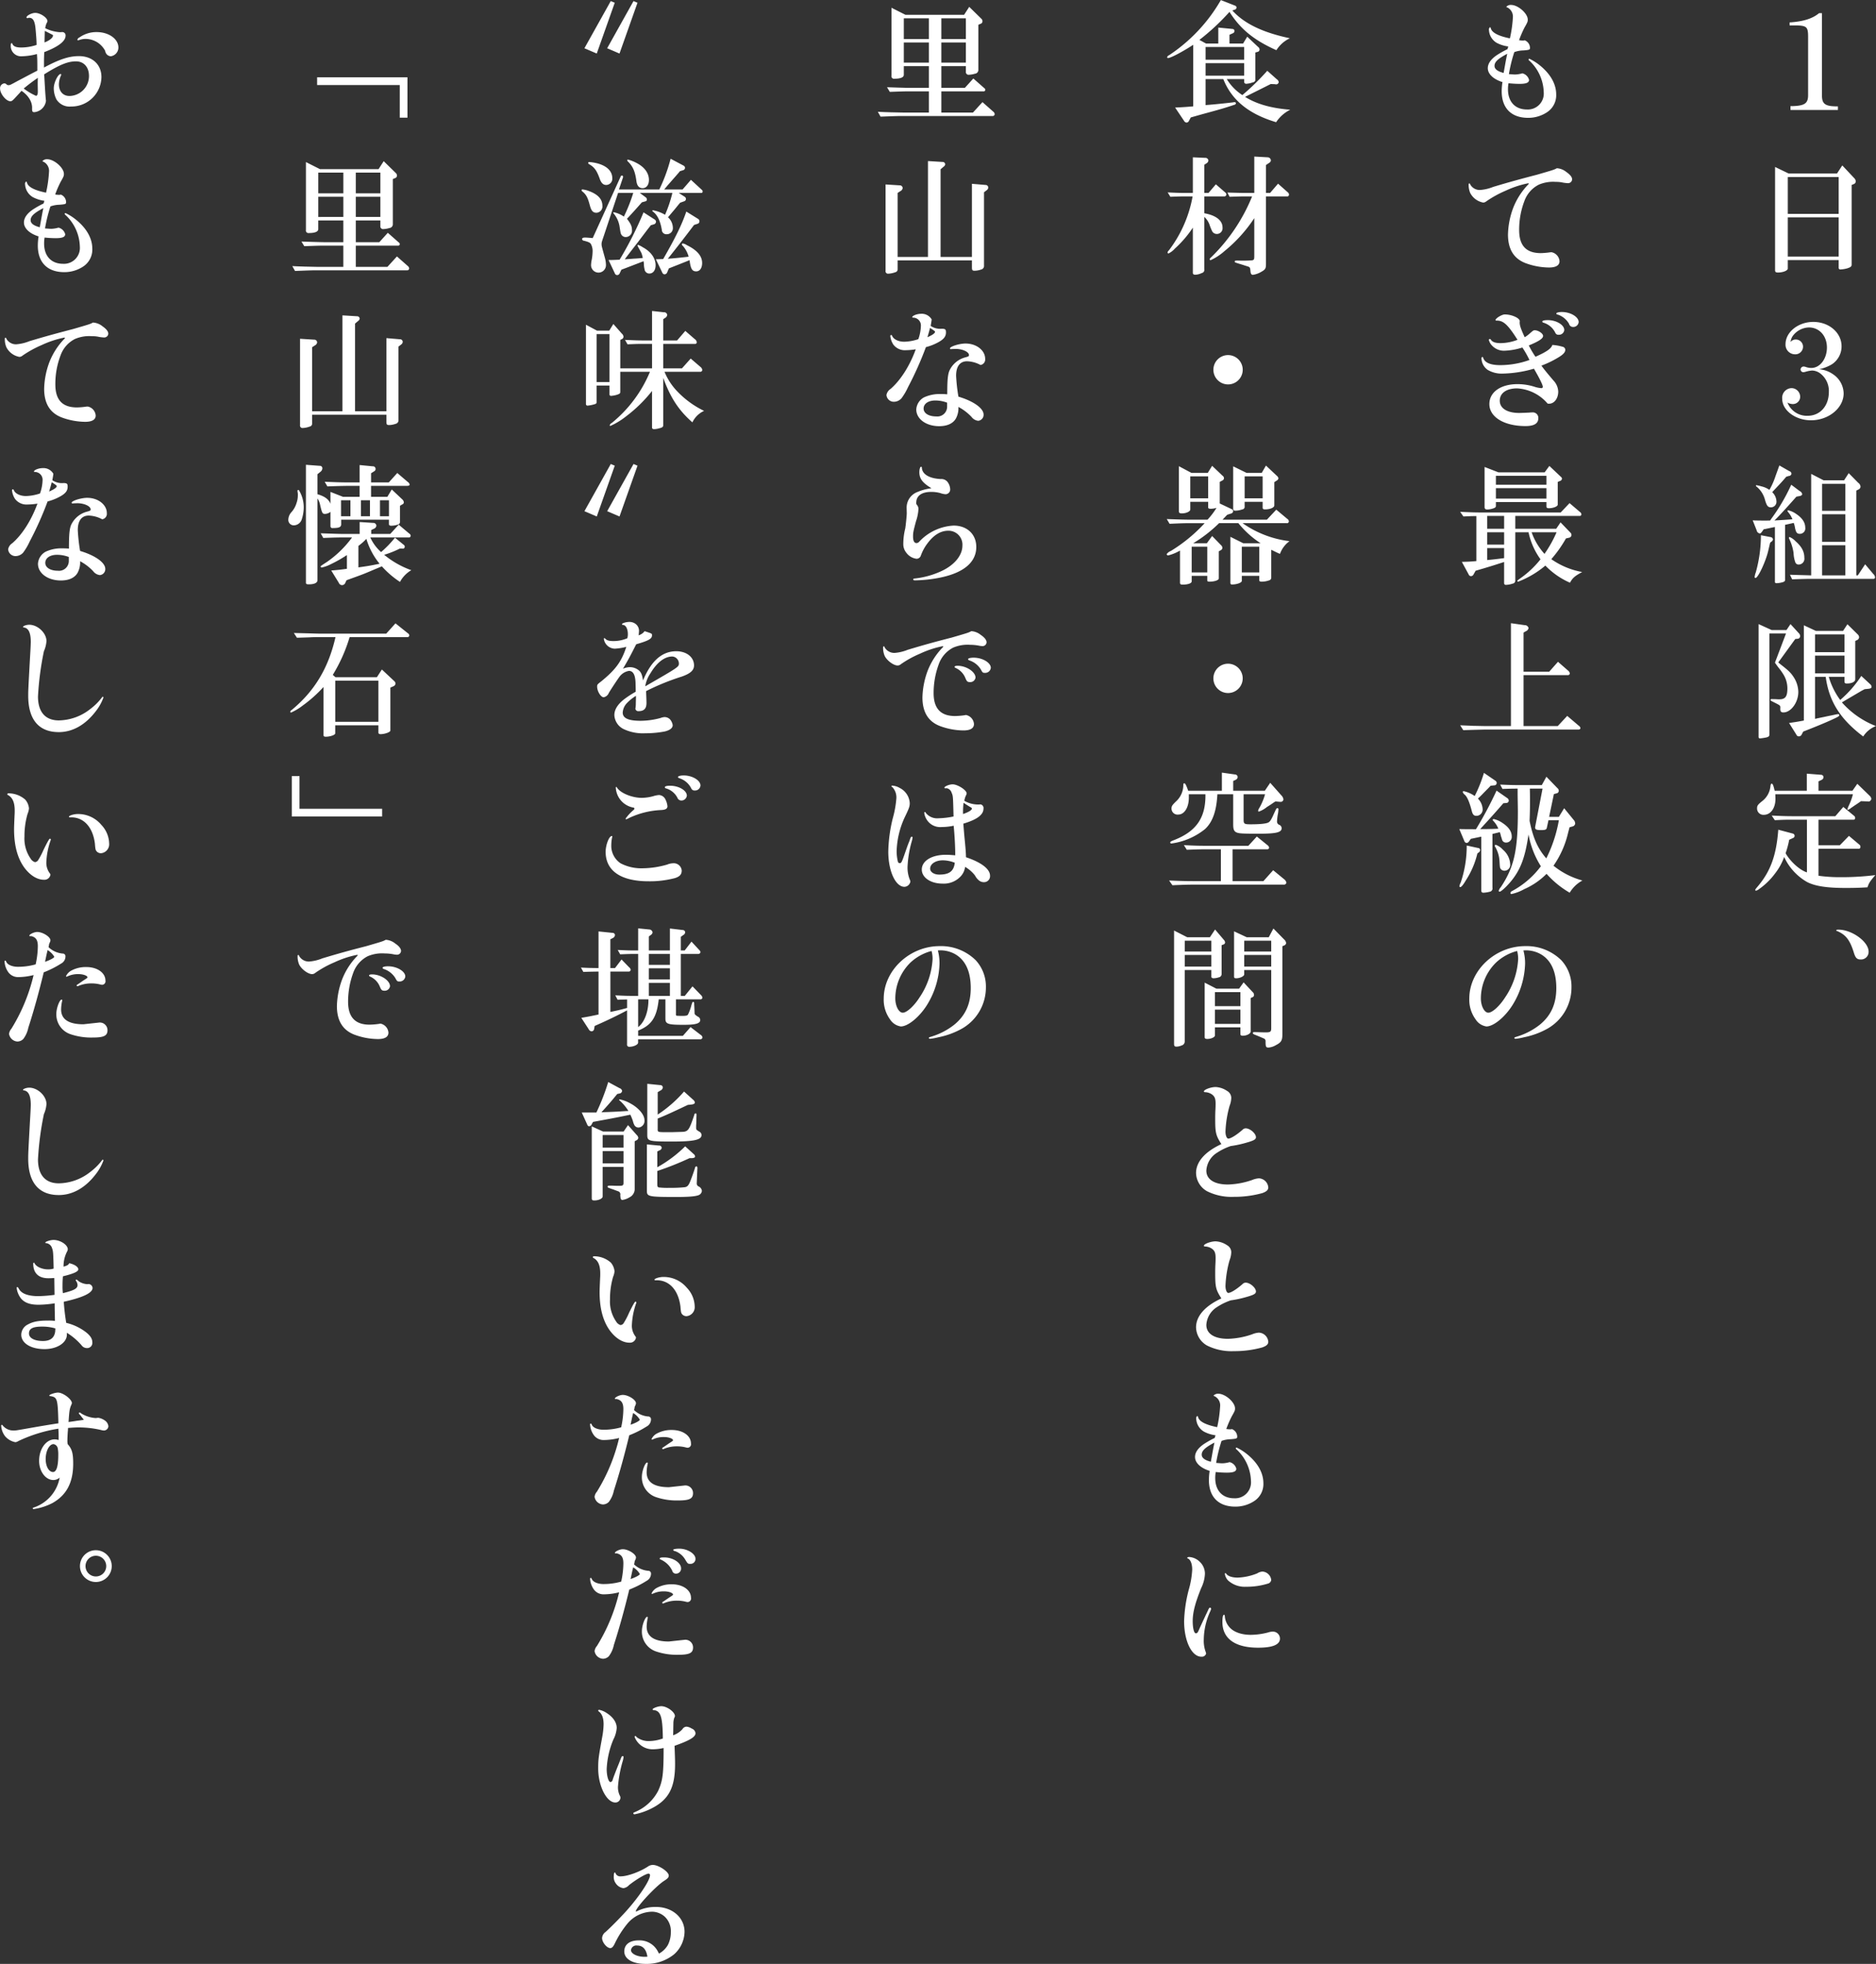 <svg xmlns="http://www.w3.org/2000/svg" width="1050.5" height="1099.62" viewBox="0 0 525.25 549.81">
  <rect x="0" y="0" width="525.25" height="549.81" fill="#333333" stroke="none"/>
  <defs>
    <style>
      .cls-1 {
        fill: #fff;
        fill-rule: evenodd;
      }
    </style>
  </defs>
  <path id="_1日3組限定_もてぎ最上級の_食材_器_空間とともに_里山ならではの_滋味_をご堪能いただける_里山懐石_で_おもてなし" data-name="1日3組限定、 もてぎ最上級の 食材・器・空間とともに 里山ならではの ”滋味”をご堪能いただける 「里山懐石」で おもてなし" class="cls-1" d="M1091.06,1114.57h13.28v-1.01h-0.4c-3.13-.03-4.03-0.68-4.07-2.91v-23.18h-0.82c-1.8,1.51-4.39,2.34-8.24,2.59v0.83h1.94c2.99,0.1,3.27.46,3.24,3.67v15.73c0.03,2.41-.9,3.09-4.36,3.2h-0.57v1.08Zm-0.76,42.01h14.25v2.16a0.442,0.442,0,0,0,.54.47,8.175,8.175,0,0,0,1.91-.32c0.97-.33,1.18-0.51,1.18-1.08v-22.25l0.62-.25a0.85,0.85,0,0,0,.54-0.76,1.379,1.379,0,0,0-.4-0.86l-3.38-3.6-1.48,2.27h-13.53l-3.81-1.84v28.84c0,0.57.18,0.71,0.83,0.71,1.4,0,2.73-.54,2.73-1.11v-2.38Zm0-.97v-10.98h14.25v10.98H1090.3Zm0-11.95v-10.33h14.25v10.33H1090.3Zm8.76,43.49a11.566,11.566,0,0,0,3.57-1.37,5.993,5.993,0,0,0,2.73-5.04c0-3.81-3.49-6.84-7.92-6.84-4.21,0-7.77,2.85-7.77,6.23a2.674,2.674,0,0,0,2.63,2.84,2.146,2.146,0,0,0,2.27-2.12,2.005,2.005,0,0,0-2.06-2.02,1.8,1.8,0,0,0-1.43.69,3.714,3.714,0,0,1,.57-1.62,5.8,5.8,0,0,1,4.57-2.45c2.92,0,5.04,2.38,5.04,5.62,0,3.16-1.94,5.72-4.36,5.72a4.659,4.659,0,0,1-1.61-.29,2.138,2.138,0,0,0-.58-0.11,0.869,0.869,0,0,0-.83.83,0.787,0.787,0,0,0,.76.76,2.548,2.548,0,0,0,.61-0.11,8.7,8.7,0,0,1,1.87-.36,4.031,4.031,0,0,1,2.38.9,6.176,6.176,0,0,1,2.3,5.11c0,3.89-2.45,6.66-5.94,6.66a5.808,5.808,0,0,1-5.65-3.71,2.971,2.971,0,0,0,1.48.43,2.041,2.041,0,0,0,2.08-2.08,2.441,2.441,0,0,0-2.48-2.38,2.71,2.71,0,0,0-2.55,2.99c0,3.24,3.7,6.01,8.06,6.01,4.96,0,9.14-3.46,9.14-7.52a6.575,6.575,0,0,0-2.92-5.33A7.867,7.867,0,0,0,1099.06,1187.15Zm-12.36,44.17v15.37c0,0.25.15,0.36,0.54,0.36a7.877,7.877,0,0,0,1.69-.29c0.47-.18.61-0.29,0.61-0.68v-15.37c0.33-.07,1.3-0.29,2.42-0.54a5.877,5.877,0,0,1,.36,1.37c0.28,1.33.57,1.69,1.36,1.69a1.517,1.517,0,0,0,1.51-1.77c0-1.4-.86-2.69-2.55-3.81a6.264,6.264,0,0,0-2.23-1.01,0.168,0.168,0,0,0-.18.18,0.485,0.485,0,0,0,.14.29,6.976,6.976,0,0,1,1.23,2.05c-0.83.07-3.53,0.25-5.04,0.33,0.86-.8,2.91-2.99,6.15-6.66l0.76-.15c0.57-.07.86-0.29,0.86-0.57a1.2,1.2,0,0,0-.72-0.87l-2.34-1.76a52.829,52.829,0,0,1-5.61,9.57l-0.29.44c-0.79.03-1.15,0.03-1.51,0.03-0.47,0-.47,0-2.7-0.03l-0.68-.04,1.11,2.81a1.067,1.067,0,0,0,.83.86c0.29,0,.36-0.07.83-0.72l0.29-.43,0.54-.11,1.9-.4Zm-3.92,2.3a38.608,38.608,0,0,1-1.44,10.41,4.91,4.91,0,0,0-.32,1.26,0.24,0.24,0,0,0,.25.29c0.72,0,2.95-4.79,3.6-7.78l0.43-1.84,0.07-.25,0.29-.25a0.97,0.97,0,0,0,.5-0.68,0.77,0.77,0,0,0-.72-0.65Zm7.81-16.59a0.761,0.761,0,0,0,.75-0.65,0.872,0.872,0,0,0-.64-0.72l-2.77-1.58-0.08.25-0.18.5c-0.43,1.23-.75,2.06-0.9,2.52a20.544,20.544,0,0,1-1.61,3.57,6.427,6.427,0,0,0-2.2-.97,11.316,11.316,0,0,0-1.4-.33c-0.15,0-.18.04-0.18,0.11a0.334,0.334,0,0,0,.1.22,6.991,6.991,0,0,1,2.38,3.56c0.54,1.91.86,2.3,1.76,2.3a1.55,1.55,0,0,0,1.51-1.65,3.789,3.789,0,0,0-1.18-2.59c0.21-.26.9-0.98,2.08-2.24,0.87-.93,1.26-1.4,1.84-2.08Zm0.25,17.1a0.193,0.193,0,0,0-.22.21,0.983,0.983,0,0,0,.08.29,13.125,13.125,0,0,1,1.22,3.96,8.66,8.66,0,0,0,.47,2.56,0.982,0.982,0,0,0,1.04.68,1.626,1.626,0,0,0,1.51-1.87c0-1.73-.72-3.13-2.44-4.64A5.08,5.08,0,0,0,1090.84,1234.13Zm0.68,11.84c3.06-.11,4.25-0.14,5.62-0.14h17.13a0.408,0.408,0,0,0,.46-0.43,1.374,1.374,0,0,0-.46-0.9l-2.31-2.74-2.05,3.1h-0.43v-23.73l0.54-.28a0.964,0.964,0,0,0,.65-0.83,1.485,1.485,0,0,0-.65-1.08l-2.66-2.7-1.3,2.01h-5.72l-3.49-1.8v28.41c-2.59-.08-3.02-0.08-5.94-0.18Zm8.39-1.11v-8.43h6.51v8.43h-6.51Zm0-9.4v-7.7h6.51v7.7h-6.51Zm0-8.67v-7.56h6.51v7.56h-6.51Zm-14.75,34.34h4.64l-3.1,8.17c0.51,0.72.58,0.83,0.94,1.3a17.979,17.979,0,0,1,1.4,1.94,7.393,7.393,0,0,1,1.15,3.92c0,2.34-.57,3.1-2.3,3.1a7.909,7.909,0,0,1-.86-0.04l-1.23-.03c-0.25,0-.32.07-0.32,0.29,0,0.14,0,.14,1.37.82,1.4,0.72,1.4.72,1.36,1.52s0.18,1.11.87,1.11c2.12,0,4.17-2.81,4.17-5.72a7.848,7.848,0,0,0-1.33-4.21c-0.79-1.19-1.33-1.73-3.6-3.5-0.25-.21-0.5-0.39-0.68-0.57l4.75-6.55,0.61-.07a0.711,0.711,0,0,0,.75-0.72,1.094,1.094,0,0,0-.28-0.76l-2.41-2.63-1.12,1.66h-4.17l-3.64-1.66v31.53c0,0.33.11,0.47,0.4,0.47a14.775,14.775,0,0,0,1.47-.21c0.94-.18,1.16-0.36,1.16-0.98v-28.18Zm7.55,28.33a0.743,0.743,0,0,0,.69.47,0.866,0.866,0,0,0,.79-0.51l0.43-.83c3.88-1.51,6.73-2.7,8.63-3.6,1.23-.57,1.48-0.75,1.48-1a0.292,0.292,0,0,0-.32-0.29l-0.36.04c-0.33.07-1.01,0.21-1.52,0.32-0.57.11-1.25,0.25-2.05,0.43-0.57.11-.72,0.15-1.76,0.36l-0.79.18v-11.77h2.99c0.93,6.88,4.03,11.81,10.5,16.7a7.4,7.4,0,0,1,3.56-2.91,24.655,24.655,0,0,1-9.53-6.63l0.9-.54,2.27-1.33,2.33-1.37,0.87-.46,1.08-.11c0.61-.07.86-0.22,0.86-0.58a1.042,1.042,0,0,0-.36-0.68l-2.52-2.34a31.356,31.356,0,0,1-5.9,6.73,20.439,20.439,0,0,1-3.2-6.48h4.39v1.22c0,0.51.14,0.65,0.68,0.65,1.37,0,2.34-.47,2.34-1.19v-10.72l0.36-.18a0.986,0.986,0,0,0,.72-0.87,1.187,1.187,0,0,0-.39-0.79l-2.88-2.84-1.23,1.87h-7.59l-3.38-1.58v26.67c-2.09.39-2.41,0.43-4.14,0.68Zm5.22-17.17v-4.97h8.24v4.97h-8.24Zm0-5.94v-4.97h8.24v4.97h-8.24Zm0.97,55.04h11.41a0.5,0.5,0,0,0,.32-0.57,0.622,0.622,0,0,0-.21-0.51l-2.99-2.52-2.56,2.63h-5.97v-7.16h9.9a0.464,0.464,0,0,0,.36-0.51,0.745,0.745,0,0,0-.29-0.57l-3.02-2.49-2.24,2.59h-11.58c-1.91,0-3.06-.03-6.23-0.18l0.87,1.3c2.62-.14,3.09-0.14,5.36-0.14h3.63v14.75c-2.01-.64-4.64-3.02-5.97-5.36a27.205,27.205,0,0,0,1.01-3.78l1.11-.5a0.647,0.647,0,0,0-.11-1.23l-4.06-1.08c-0.54,7.17-2.16,11.6-5.69,15.81-0.75.9-.75,0.9-0.75,1.08a0.2,0.2,0,0,0,.21.18,2.359,2.359,0,0,0,.94-0.51,19.4,19.4,0,0,0,4.42-4.35,16.579,16.579,0,0,0,2.52-4.57,15.562,15.562,0,0,0,6.37,6.98c2.27,1.19,5.58,1.69,10.87,1.69,2.34,0,3.81-.04,6.08-0.18,0.47-1.33.65-1.58,2.2-3.42a75.423,75.423,0,0,1-9.61.58,43.17,43.17,0,0,1-6.3-.4v-7.56Zm-12.09-15.26h21.73a17.024,17.024,0,0,1-1.18,3.24,4.6,4.6,0,0,0-.36,1.01,0.093,0.093,0,0,0,.1.11,2.147,2.147,0,0,0,.9-0.51c0.33-.21.69-0.47,1.05-0.72,0.32-.21.47-0.29,1.76-1.19l2.02,0.08,0.21,0.03a0.942,0.942,0,0,0,.65-0.79,1.487,1.487,0,0,0-.43-0.79l-3.49-3.39-1.37,1.95h-9.5v-2.63l0.9-.43a0.872,0.872,0,0,0,.5-0.76,0.668,0.668,0,0,0-.61-0.65l-4.06-.32v4.79h-9c-0.36-1.55-.54-1.98-0.83-1.98-0.21,0-.29.18-0.36,0.75a5.96,5.96,0,0,1-2.23,4.07c-1.33,1.05-1.51,1.33-1.51,2.13a1.76,1.76,0,0,0,1.91,1.76c1.9,0,3.24-1.87,3.24-4.46Zm17.67,37.91c-0.4,0-.61.07-0.61,0.21,0,0.08.07,0.15,0.25,0.18,2.44,1.05,3.6,2.52,4.71,6.16,0.43,1.37.87,1.8,1.87,1.8a2.124,2.124,0,0,0,2.23-2.2C1112.93,1347.42,1108.26,1344.04,1104.48,1344.04Zm-92.66-246.5a26.907,26.907,0,0,0-3.06,1.73c-1.62,1.12-2.45,2.34-2.45,3.6,0,1.62,1.55,3.1,4.11,3.89a16.766,16.766,0,0,0-.22,2.56c0,4.75,2.7,7.45,7.41,7.45a9.516,9.516,0,0,0,5.36-1.62,5.669,5.669,0,0,0,2.49-4.93c0-3.06-1.77-6.02-5.04-8.5a14.422,14.422,0,0,0-2.45-1.48,0.249,0.249,0,0,0-.25.18,0.576,0.576,0,0,0,.29.4,12.526,12.526,0,0,1,3.96,8.78,4.461,4.461,0,0,1-4.72,4.83c-3.27,0-5.29-2.16-5.29-5.65a8.4,8.4,0,0,1,.15-1.7,30.132,30.132,0,0,0,3.06.18c1.87,0,2.69-.32,2.69-1.11a2.546,2.546,0,0,0-1.87-1.84,8.37,8.37,0,0,1-1.98.33c-0.32,0-.32,0-1.79-0.11a41.619,41.619,0,0,1,1.51-6.16,7.793,7.793,0,0,1,2.52-.47c1.76-.14,1.87-0.21,1.87-0.75a2.313,2.313,0,0,0-1.48-2.09,1.707,1.707,0,0,1-.57.07,6.843,6.843,0,0,1-1.01-.1,30.934,30.934,0,0,1,1.51-3.5c0.86-1.51.93-1.69,0.93-2.26,0-1.73-2.73-4.11-4.67-4.11a1.693,1.693,0,0,0-1.33.51c0,0.07.03,0.1,0.39,0.25a2.873,2.873,0,0,1,1.44,2.77,35.055,35.055,0,0,1-.83,5.83c-3.02-.61-4.78-1.47-5.25-2.55-0.22-.58-0.22-0.58-0.32-0.58a0.891,0.891,0,0,0-.29.9,4.412,4.412,0,0,0,2.12,3.46,9.417,9.417,0,0,0,3.28,1.04Zm-1.08,6.66c-1.69-.43-2.55-1.08-2.55-1.98,0-1.11.97-2.01,3.56-3.38C1011.35,1100.71,1011.28,1101.25,1010.74,1104.2Zm14.9,26.68c-0.79.43-.94,0.47-5.51,1.8-4.57,1.19-8.02,2.13-12.3,3.42a12.4,12.4,0,0,1-3.71.87,3.045,3.045,0,0,1-2.66-1.44c-0.18-.36-0.18-0.4-0.33-0.4-0.11,0-.18.11-0.18,0.29a5.838,5.838,0,0,0,.43,2.37,5.163,5.163,0,0,0,3.64,2.7,1.411,1.411,0,0,0,.9-0.36,30.105,30.105,0,0,1,5.36-2.95,27.446,27.446,0,0,1,6.33-2.09,0.171,0.171,0,0,1,.18.11,1.518,1.518,0,0,1-.36.43,19.919,19.919,0,0,0-3.99,6.3,22.7,22.7,0,0,0-1.48,7.49c0,4.1,1.62,6.77,4.93,8.03a19.4,19.4,0,0,0,6.55,1.22c1.95,0,2.95-.61,2.95-1.76a2.767,2.767,0,0,0-2.23-2.52,5.472,5.472,0,0,0-.72.07,20.209,20.209,0,0,1-2.3.18c-4.07,0-6.05-2.09-6.05-6.44a22.453,22.453,0,0,1,1.44-8.07,8.275,8.275,0,0,1,4.03-4.64,10.228,10.228,0,0,1,4.79-.79,9.028,9.028,0,0,1,1.55.11,10.644,10.644,0,0,0,1.83.25,1.131,1.131,0,0,0,1.19-1.05c0-.64-0.54-1.33-1.62-2.08A4.621,4.621,0,0,0,1025.64,1130.88Zm1.4,40.25c-0.86,0-1.55.18-1.55,0.43a0.406,0.406,0,0,0,.4.29,5.688,5.688,0,0,1,3.17,2.59,1.118,1.118,0,0,0,1.11.87,1.5,1.5,0,0,0,1.58-1.37C1031.75,1172.5,1029.49,1171.13,1027.04,1171.13Zm-3.92,2.27c-0.94,0-1.55.14-1.55,0.39a0.379,0.379,0,0,0,.32.33,5.406,5.406,0,0,1,3.35,2.88,0.915,0.915,0,0,0,.94.5,1.477,1.477,0,0,0,1.54-1.33C1027.72,1174.73,1025.49,1173.4,1023.12,1173.4Zm-7.88.47a0.475,0.475,0,0,0,.03-0.15c0-.9-2.23-1.91-4.21-1.91-0.82,0-2.59,1.08-2.59,1.59a0.227,0.227,0,0,0,.25.14c1.91-.07,3.17,1.05,5.91,5.37a13.543,13.543,0,0,1-4.72.93c-1.44,0-2.26-.29-2.7-0.9a0.376,0.376,0,0,0-.32-0.25,0.259,0.259,0,0,0-.29.25,3.448,3.448,0,0,0,.9,1.59,4.537,4.537,0,0,0,3.38,1.44,18.627,18.627,0,0,0,5.11-.9,27.366,27.366,0,0,1,1.98,3.49,24.15,24.15,0,0,1-8.24,1.44c-2.55,0-4.17-.65-4.64-1.87-0.18-.4-0.18-0.44-0.29-0.44a0.47,0.47,0,0,0-.25.54,4.035,4.035,0,0,0,1.73,3.1,7.64,7.64,0,0,0,4.17,1.04,33.452,33.452,0,0,0,8.78-1.37c1.55,2.67,2.48,4.54,2.48,5.08a0.379,0.379,0,0,1-.43.36,7.5,7.5,0,0,1-1.94-.4,15.837,15.837,0,0,0-4.71-.72c-4.72,0-7.88,2.24-7.88,5.58,0,3.64,4.13,6.16,10.11,6.16,2.44,0,3.6-.72,3.6-2.23a1.543,1.543,0,0,0-1.73-1.59,4.89,4.89,0,0,0-.69.04c-0.64.04-2.48,0.11-2.95,0.11-3.34,0-5.43-1.3-5.43-3.42s1.84-3.46,4.86-3.46a12.094,12.094,0,0,1,8.53,4.25,1.841,1.841,0,0,0,.43.04c1.44,0,2.55-1.48,2.55-3.39a4.76,4.76,0,0,0-1.36-3.13c-1.8-2.12-2.63-3.13-3.35-4.14a27.4,27.4,0,0,0,5-2.45c1.19-.75,1.69-1.33,1.69-2.01a0.929,0.929,0,0,0-.79-0.83,12.985,12.985,0,0,0-2.84-.5c-0.29,1-1.55,1.9-4.72,3.31a26.515,26.515,0,0,1-1.87-3.17c2.81-1.15,4-1.94,4-2.66,0-.69-1.33-1.59-2.34-1.59-0.36,0-.51.11-1.44,0.94a8.53,8.53,0,0,1-1.37,1.01c-1.11-2.42-1.4-3.28-1.4-4.14v-0.18Zm-15.763,54.5c1.8-.07,2.053-0.11,3.633-0.11v12.6c-1.51.14-2.3,0.18-4.065,0.22l1.945,3.59a0.658,0.658,0,0,0,.61.4,0.793,0.793,0,0,0,.68-0.4l0.62-1.11c3.13-.9,5-1.48,7.98-2.45v5.8c0,0.46.15,0.61,0.54,0.61a6.593,6.593,0,0,0,1.87-.36,0.822,0.822,0,0,0,.72-0.79V1232.8h3.71a19.755,19.755,0,0,0,3.35,7.56,27.055,27.055,0,0,1-5.8,5.43c-0.72.54-.72,0.54-0.68,0.68a0.233,0.233,0,0,0,.22.15,0.246,0.246,0,0,0,.14-0.04,0.751,0.751,0,0,1,.25-0.11,26.727,26.727,0,0,0,7.23-4.35,21.451,21.451,0,0,0,6.88,4.79c0.79-1.37,1.26-1.8,3.42-2.99a21.74,21.74,0,0,1-8.64-3.6,34.368,34.368,0,0,0,4.1-5.8l0.9-.21a0.8,0.8,0,0,0,.65-0.76,0.963,0.963,0,0,0-.32-0.68l-2.74-2.85-1.22,1.8h-11.45v-3.6h18.1a0.436,0.436,0,0,0,.4-0.46,0.754,0.754,0,0,0-.32-0.58l-2.99-2.55-2.48,2.62H1004.8c-1.8,0-3.16-.03-6.222-0.18Zm6.653,8.85h4.75v2.81c-2.59.33-3.23,0.4-4.75,0.54v-3.35Zm0-.97v-3.45h4.75v3.45h-4.75Zm0-4.43v-3.6h4.75v3.6h-4.75Zm2.45-7.48h14.14v1.15c0,0.43.18,0.57,0.69,0.57,1.22,0,2.48-.5,2.48-1v-6.37l0.72-.29a0.751,0.751,0,0,0,.47-0.58,0.722,0.722,0,0,0-.33-0.57l-3.2-3.03-1.33,1.8H1009.3l-3.89-1.51v11.19c0,0.54.22,0.72,0.8,0.72a5.6,5.6,0,0,0,1.65-.32c0.54-.18.72-0.36,0.72-0.68v-1.08Zm0-.97v-2.92h14.14v2.92h-14.14Zm0-3.89v-2.49h14.14v2.49h-14.14Zm16.98,13.32a33.333,33.333,0,0,1-3.38,6.04,17.971,17.971,0,0,1-3.6-6.04h6.98Zm2.99,51.4-2.66,2.85h-9.57v-14.26h12.38a0.523,0.523,0,0,0,.57-0.46,1.18,1.18,0,0,0-.47-0.8l-2.84-2.48-2.45,2.77h-7.19v-10.94l0.68-.4a1.143,1.143,0,0,0,.72-0.9,1.1,1.1,0,0,0-1.11-.79l-3.82-.54v28.8h-7.12c-0.08,0-1.87-.04-3.49-0.07-0.54-.04-2.06-0.08-3.6-0.15l0.863,1.37c1.869-.07,3.279-0.11,6.229-0.18h26.01a0.51,0.51,0,0,0,.58-0.4,1.185,1.185,0,0,0-.54-0.72Zm-24.79,38.24a0.821,0.821,0,0,0,.4-0.65,0.573,0.573,0,0,0-.58-0.61l-3.17-.69a31.954,31.954,0,0,1-1.688,10.37,3.011,3.011,0,0,0-.36,1.04,0.242,0.242,0,0,0,.252.22c0.288,0,.791-0.58,1.546-1.87a24.091,24.091,0,0,0,3.24-7.56Zm0.72-4.43v14.97c0,0.54.18,0.72,0.61,0.72a8.936,8.936,0,0,0,1.94-.32,0.926,0.926,0,0,0,.58-1.08v-15.05l2.05-.5a5.069,5.069,0,0,1,.32,1.08c0.15,0.43.26,0.79,0.33,1.04a1.108,1.108,0,0,0,1.11.79,1.561,1.561,0,0,0,1.59-1.69c0-1.4-.83-2.63-2.56-3.78a6.787,6.787,0,0,0-2.48-1.11,0.28,0.28,0,0,0-.29.21,0.446,0.446,0,0,0,.15.29,6.675,6.675,0,0,1,1.43,2.2c-1.25.07-1.51,0.07-3.2,0.1h-1.87c2.52-2.73,4.39-4.82,6.48-7.23l0.83-.07a0.682,0.682,0,0,0,.68-0.65,0.889,0.889,0,0,0-.32-0.65l-3.1-2.16a108.015,108.015,0,0,1-5.76,10.8c-2.37,0-2.7,0-4.674-.04l1.4,3.32a0.774,0.774,0,0,0,.651.57,0.953,0.953,0,0,0,.72-0.5l0.46-.65Zm2.63-14.26,1-.1a0.672,0.672,0,0,0,.69-0.69,0.751,0.751,0,0,0-.36-0.61l-3.21-2.2a38.586,38.586,0,0,1-2.59,6.48,8.456,8.456,0,0,0-3.091-1.36,0.235,0.235,0,0,0-.252.21,1.368,1.368,0,0,0,.54.76c0.723,0.61,1.363,2.16,1.983,4.57,0.25,1.01.61,1.37,1.29,1.37a1.765,1.765,0,0,0,1.76-1.77,4.491,4.491,0,0,0-1.33-3.06c0.4-.36.79-0.75,1.15-1.11,0.58-.61,1.16-1.19,1.73-1.77Zm1.4,16.53a0.3,0.3,0,0,0-.25.25,0.7,0.7,0,0,0,.11.32,8.721,8.721,0,0,1,1.22,4.07c0.11,1.8.11,1.8,0.36,2.16a1.367,1.367,0,0,0,1.04.47,1.632,1.632,0,0,0,1.59-1.84,5.724,5.724,0,0,0-2.06-4.07A4.84,4.84,0,0,0,1008.51,1320.28Zm20.69-4.9,0.9-.25a0.961,0.961,0,0,0,.68-0.79,2.145,2.145,0,0,0-.21-0.76l-2.88-3.53-1.48,2.41h-2.73l1.33-6.37,0.75-.21a0.723,0.723,0,0,0,.62-0.72,0.936,0.936,0,0,0-.36-0.72l-3.1-3.21-1.29,2.34h-6.84c-1.26,0-2.3-.03-4.82-0.14l0.65,1.22c1.87-.07,2.19-0.07,4.24-0.1v1.69c0.07,4.21.07,4.21,0.07,4.57,0,11.09-1.04,15.69-4.78,21.34a2.293,2.293,0,0,0-.58,1.01,0.242,0.242,0,0,0,.25.25c0.44,0,2.06-1.51,3.39-3.16,2.44-3.06,3.7-6.37,4.57-12.06,0.03-.11.07-0.43,0.14-0.79a24.654,24.654,0,0,0,3.45,8.89,24.447,24.447,0,0,1-8.06,6.94,0.72,0.72,0,0,0-.46.54,0.273,0.273,0,0,0,.32.29,12.855,12.855,0,0,0,3.56-1.37,20,20,0,0,0,6.23-4.28,26.211,26.211,0,0,0,6.48,5.29,9.333,9.333,0,0,1,3.56-3.42,21.961,21.961,0,0,1-8.1-4.14,26.436,26.436,0,0,0,4.1-9.25Zm-7.56-10.83-2.01,10.4a3.225,3.225,0,0,0-.07.5c0,0.54.36,0.72,1.69,0.72,1.11,0,1.47-.14,1.58-0.61l0.47-2.16h2.91a38.749,38.749,0,0,1-3.52,10.69c-2.41-2.77-3.71-5.72-4.68-10.51,0.11-2.84.11-3.67,0.11-6.08,0-.43,0-1.69-0.04-2.95h3.56Zm-5.36,45.32a7.175,7.175,0,0,1,.76-0.04,8.6,8.6,0,0,1,3.7.87c3.13,1.58,4.75,4.86,4.75,9.68,0,4.43-1.47,7.7-4.6,10.26a19.341,19.341,0,0,1-6.44,3.35c-0.58.18-.69,0.21-0.69,0.39,0,0.15.15,0.22,0.36,0.22a16.11,16.11,0,0,0,2.31-.43,22.3,22.3,0,0,0,6.65-2.45,13.255,13.255,0,0,0,6.66-11.52,10.837,10.837,0,0,0-2.84-7.59,13.865,13.865,0,0,0-10.11-3.96c-8.42,0-15.66,6.8-15.66,14.72a9.3,9.3,0,0,0,1.77,5.79,4.322,4.322,0,0,0,3.02,1.98c1.98,0,5.11-2.55,7.23-5.86a23.14,23.14,0,0,0,3.6-11.7A13.823,13.823,0,0,0,1016.28,1349.87Zm-1.76.14a1.38,1.38,0,0,0,.07.26,8.772,8.772,0,0,1,.22,2.01,21.16,21.16,0,0,1-3.67,10.76c-1.52,2.38-3.57,4.25-4.68,4.25s-2.09-1.87-2.09-3.99a14.1,14.1,0,0,1,4.25-10.05A13.621,13.621,0,0,1,1014.52,1350.01Zm-90.681-236.45c-2.231.18-2.627,0.22-5.074,0.33l2.483,3.7a0.914,0.914,0,0,0,.72.51,0.793,0.793,0,0,0,.683-0.51l0.5-.93c2.411-.68,2.519-0.72,4.5-1.26,3.994-1.08,5.613-1.58,7.664-2.27a0.528,0.528,0,0,0,.468-0.43,0.329,0.329,0,0,0-.36-0.32,3.219,3.219,0,0,0-.54.07c-1.835.21-4.785,0.54-7.592,0.75v-7.27h4.966c2.339,5.87,7.088,9.76,14.789,12.06a10.065,10.065,0,0,1,3.958-3.49c-5.4-.43-9.392-1.58-12.666-3.6,1.907-.94,5.145-2.56,7.2-3.6l1.044,0.04,0.252,0.03a0.726,0.726,0,0,0,.935-0.61,1.121,1.121,0,0,0-.539-0.79l-2.663-2.38a67.058,67.058,0,0,1-6.981,6.81,14.149,14.149,0,0,1-4.354-4.47h4.858v0.72a0.556,0.556,0,0,0,.648.58,6.41,6.41,0,0,0,1.8-.4,0.759,0.759,0,0,0,.683-0.9v-7.45l0.756-.21a0.683,0.683,0,0,0,.432-0.65,0.937,0.937,0,0,0-.4-0.69l-3.058-2.88-1.152,1.91h-3.814v-2.45l1.043-.46a0.7,0.7,0,0,0,.36-0.62,0.561,0.561,0,0,0-.54-0.54l-3.994-.39v4.46H927.4l-1.835-1.01a63.108,63.108,0,0,0,8.42-7.84c3.022,4.78,6.837,7.92,13.134,10.72a9.005,9.005,0,0,1,3.778-3.34c-7.664-1.62-12.774-4.11-16.12-7.78l0.683-.22a0.666,0.666,0,0,0,.5-0.61,0.584,0.584,0,0,0-.36-0.5l-4.03-1.58a46.022,46.022,0,0,1-14.5,15.44,0.848,0.848,0,0,0-.54.57,0.242,0.242,0,0,0,.252.22c0.72,0,4.03-1.73,7.053-3.71v17.24Zm3.454-8.6v-3.49h10.795v3.49H927.293Zm0-4.46v-3.57h10.795v3.57H927.293Zm-0.36,38.27h5.614a0.592,0.592,0,0,0,.575-0.51,0.717,0.717,0,0,0-.252-0.54l-2.7-2.34-2.051,2.41h-1.188v-7.88l0.72-.47a0.98,0.98,0,0,0,.432-0.75,0.854,0.854,0,0,0-.936-0.72l-3.418-.15v9.97H921.5c-1.547,0-2.447-.03-4.822-0.14l0.756,1.22c1.871-.07,2.555-0.1,4.066-0.1h2.159a35.146,35.146,0,0,1-6.621,15.08,1.244,1.244,0,0,0-.4.61,0.349,0.349,0,0,0,.252.29,5.7,5.7,0,0,0,1.8-1.37,30.805,30.805,0,0,0,5.038-5.87v12.67c0,0.33.216,0.51,0.683,0.51a4.431,4.431,0,0,0,1.8-.47,0.885,0.885,0,0,0,.719-1.04v-14.69a5.559,5.559,0,0,1,1.44,2.12,14.537,14.537,0,0,0,.791,1.95,1.48,1.48,0,0,0,1.26.72,1.606,1.606,0,0,0,1.619-1.8c0-1.98-1.835-3.42-5.11-4v-4.71Zm18.424-.98h-1.152v-7.81l1.008-.68a0.821,0.821,0,0,0,.359-0.65,0.926,0.926,0,0,0-.863-0.83l-3.778-.21v10.18h-2.7c-1.116,0-2.159-.03-4.822-0.1l0.612,1.18c2.159-.07,3.058-0.1,4.21-0.1h2.087a50.129,50.129,0,0,1-11.479,17.06,0.943,0.943,0,0,0-.395.54,0.266,0.266,0,0,0,.251.25,15.258,15.258,0,0,0,3.815-2.48,40.711,40.711,0,0,0,8.42-9.29v10.51c0,1.08-.072,1.15-0.576,1.3a34.262,34.262,0,0,1-3.994.07c-0.792,0-.9.03-0.9,0.29,0,0.21,0,.21,1.511.68,0.612,0.18,1.26.4,1.836,0.58a4.544,4.544,0,0,1,.611.21c0.288,0.15.36,0.33,0.432,1.08,0.036,0.79.252,1.15,0.684,1.15a6.349,6.349,0,0,0,2.267-.79c1.223-.68,1.4-0.97,1.4-2.23v-18.93h6.081a0.509,0.509,0,0,0,.36-0.54,0.751,0.751,0,0,0-.252-0.54l-2.807-2.49Zm-11.695,45.4a4.105,4.105,0,1,0,4.03,4.1A4.11,4.11,0,0,0,933.662,1183.19ZM923.407,1245h4.354v1.26c0,0.25.18,0.36,0.648,0.36,1.4,0,2.59-.43,2.59-0.9v-7.6l0.576-.32a0.775,0.775,0,0,0,.432-0.65,1.08,1.08,0,0,0-.36-0.72l-2.519-2.59-1.475,2.02h-3.814a38.6,38.6,0,0,0,7.232-5.62h5.4a26.325,26.325,0,0,0,6.225,5.62h-4.858l-3.6-1.8v12.92a0.405,0.405,0,0,0,.5.43c1.3,0,2.7-.5,2.7-1.01V1245h4.894v1.26c0,0.25.216,0.36,0.684,0.36a6.277,6.277,0,0,0,2.051-.36,0.772,0.772,0,0,0,.611-0.83v-7.74c1.476,0.72,1.656.83,2.447,1.15a7.555,7.555,0,0,1,2.663-3.56,28.757,28.757,0,0,1-13.134-5.04H950a0.509,0.509,0,0,0,.612-0.5,0.891,0.891,0,0,0-.432-0.69l-3.094-2.59-2.627,2.81H932.043c0.576-.61.683-0.72,1.295-1.37l0.972-.32a0.838,0.838,0,0,0,.719-0.69,0.716,0.716,0,0,0-.5-0.61l-3.275-1.55v-6.04l0.756-.4a0.729,0.729,0,0,0,.432-0.65,0.862,0.862,0,0,0-.4-0.68l-2.915-2.77-1.223,1.98h-4.57l-3.526-1.88v12.57c0,0.47.215,0.65,0.827,0.65,1.224,0,2.375-.54,2.375-1.08v-2.16h5v1.54c0,0.29.216,0.4,0.719,0.4a5.548,5.548,0,0,0,1.62-.25,19.98,19.98,0,0,1-2.519,3.31h-4.318c-1.871,0-3.347-.04-7.089-0.18l0.792,1.33c3.058-.14,4.174-0.18,6.3-0.18h3.526a44.011,44.011,0,0,1-9.463,7.78,2.52,2.52,0,0,0-1.188.9,0.466,0.466,0,0,0,.4.36,12.583,12.583,0,0,0,3.346-1.37v9c0,0.39.18,0.54,0.684,0.54,1.547,0,2.591-.36,2.591-0.94V1245Zm0-8.17h4.354v7.2h-4.354v-7.2Zm-0.4-13.54v-6.15h5v6.15h-5Zm14.429,20.74v-7.2h4.894v7.2H937.44Zm0.792-19.76h5.038v1.62c0,0.36.179,0.5,0.683,0.5,1.4,0,2.591-.5,2.591-1.12v-6.51l0.648-.43a0.853,0.853,0,0,0,.5-0.65,1.2,1.2,0,0,0-.467-0.72l-3.023-2.84-1.187,2.05h-4.246l-3.743-1.84v11.84c0,0.44.144,0.58,0.648,0.58a6.411,6.411,0,0,0,1.907-.36,0.723,0.723,0,0,0,.648-0.83v-1.29Zm0-.98v-6.15h5.038v6.15h-5.038Zm-4.57,46.3a4.105,4.105,0,1,0,4.03,4.1A4.11,4.11,0,0,0,933.662,1269.59Zm12.558,57.81-2.735,3.06h-8.636v-8.92h9.608a0.561,0.561,0,0,0,.648-0.44,1.3,1.3,0,0,0-.576-0.79l-2.879-2.34-2.375,2.59H927.437c-2.015,0-3.238-.03-6.225-0.18l0.828,1.3c2.734-.11,3.958-0.14,5.4-0.14h4.138v8.92h-7.412c-2.2,0-3.635-.03-7.089-0.18l0.935,1.33c3.131-.14,4.57-0.18,6.154-0.18H949.1a0.7,0.7,0,0,0,.827-0.54,1.706,1.706,0,0,0-.683-1Zm-11.191-21.27v8.46c0,1.55.288,2.09,1.332,2.37,0.719,0.18,1.871.22,5.865,0.22,4.858,0,6.369-.36,6.369-1.55a1.062,1.062,0,0,0-.756-0.97,0.958,0.958,0,0,1-.539-0.9,14.565,14.565,0,0,1,.18-1.76,9.86,9.86,0,0,0,.215-1.62,0.3,0.3,0,0,0-.323-0.36c-0.216,0-.324.21-0.936,1.55-0.72,1.65-1.079,2.19-1.511,2.44-0.612.36-2.339,0.54-5.038,0.54-1.763,0-1.943-.14-1.943-1.33v-7.09h6.009a16.624,16.624,0,0,1-1.655,3.92,1.731,1.731,0,0,0-.288.72,0.21,0.21,0,0,0,.216.22,7.772,7.772,0,0,0,2.267-1.3c0.468-.28.971-0.61,1.439-0.93a9.411,9.411,0,0,1,.936-0.61l1.151,0.1h0.144a0.77,0.77,0,0,0,.936-0.68,2.08,2.08,0,0,0-.648-1.19l-3.058-3.45-1.512,2.23h-8.852v-2.74l0.684-.32a0.968,0.968,0,0,0,.576-0.79,0.784,0.784,0,0,0-.792-0.72l-3.634-.51v5.08h-9.428c-0.575-1.62-.827-2.09-1.115-2.09-0.144,0-.252.14-0.252,0.4a6.258,6.258,0,0,1-2.087,4.71c-1.044,1.01-1.223,1.3-1.223,1.98a1.685,1.685,0,0,0,1.907,1.66c1.691,0,2.95-1.98,2.95-4.75v-0.94h4.642c0.108,6.59-2.555,10.44-8.924,12.89-0.719.28-.935,0.43-0.935,0.64a0.307,0.307,0,0,0,.36.26,19.071,19.071,0,0,0,9.391-4.04c2.123-1.98,3.2-5.03,3.454-9.75h4.426Zm-13.565,49.21h7.448v1.84c0,0.32.216,0.47,0.684,0.47a5.056,5.056,0,0,0,1.4-.26,0.937,0.937,0,0,0,.792-0.97v-8.03l0.54-.21a0.6,0.6,0,0,0,.431-0.54,1.145,1.145,0,0,0-.323-0.72l-2.483-2.92-1.44,2.16h-6.369l-3.67-1.87v31.68c0,0.64.144,0.82,0.684,0.82a3.637,3.637,0,0,0,1.4-.32,1.145,1.145,0,0,0,.9-1.08v-20.05Zm0-.97v-3.24h7.448v3.24h-7.448Zm0-4.21v-3.03h7.448v3.03h-7.448Zm8.456,21.24h7.124v1.87c0,0.32.216,0.47,0.648,0.47,1.152,0,2.231-.58,2.231-1.19v-9.36l0.468-.22a0.653,0.653,0,0,0,.468-0.68,1.012,1.012,0,0,0-.324-0.72l-2.591-2.77-1.259,1.76h-6.369l-3.275-1.69v15.3c0,0.32.216,0.47,0.756,0.47,1.043,0,2.123-.51,2.123-0.98v-2.26Zm0-.98v-3.99h7.124v3.99H929.92Zm0-4.96v-3.93h7.124v3.93H929.92Zm8.2-10.12h7.556v16.34c0,0.94-.252,1.12-1.547,1.12-0.54,0-1.835-.04-2.735-0.07h-0.431c-0.324,0-.432.07-0.432,0.29,0,0.14.108,0.25,0.54,0.43,0.9,0.36,1.691.68,2.41,1.01a0.788,0.788,0,0,1,.612.86c0,1.51.108,1.73,0.828,1.73a4.881,4.881,0,0,0,2.087-.69c1.511-.79,1.8-1.29,1.8-3.24v-24.44l0.576-.25a0.771,0.771,0,0,0,.467-0.65,1.654,1.654,0,0,0-.575-1.01l-2.987-3.05-1.3,2.44h-6.189l-3.527-1.65v12.67c0,0.36.144,0.47,0.612,0.47,1.044,0,2.231-.58,2.231-1.08v-1.23Zm0-.97v-3.24h7.556v3.24h-7.556Zm0-7.24h7.556v3.03h-7.556v-3.03Zm-6.4,56.95c-4.606,2.13-7.089,4.97-7.089,8.1a6,6,0,0,0,3.059,5.08,15.316,15.316,0,0,0,7.52,1.58,29.223,29.223,0,0,0,7.953-1.04c1.223-.43,1.691-0.9,1.691-1.59a2.759,2.759,0,0,0-2.627-2.55,6,6,0,0,0-1.907.47,22.329,22.329,0,0,1-6.765,1.26c-3.814,0-6.045-1.44-6.045-3.89a6.326,6.326,0,0,1,2.987-5,16.627,16.627,0,0,1,3.85-1.88,29.812,29.812,0,0,0,4.1-.86c2.339-.65,2.95-0.97,2.95-1.62,0-1.04-1.655-2.48-2.878-2.48a1.266,1.266,0,0,0-.9.43c-1.691,1.47-3.274,2.45-3.958,2.45-0.432,0-.792-0.87-0.792-1.95a30.36,30.36,0,0,1,1.152-7.23,6.47,6.47,0,0,0,.468-2.27,2.275,2.275,0,0,0-1.188-1.91,6.176,6.176,0,0,0-3.2-1.08c-1.332,0-3.275.72-3.275,1.23,0,0.14.108,0.21,0.36,0.21a3.608,3.608,0,0,1,1.871.61c0.792,0.58,1.044,1.19,1.044,2.6,0,0.36,0,.97-0.072,2.16-0.036,1.08-.036,1.54-0.036,2.19C929.992,1400.92,930.172,1401.67,931.719,1404.08Zm0,43.2c-4.606,2.13-7.089,4.97-7.089,8.1a6,6,0,0,0,3.059,5.08,15.316,15.316,0,0,0,7.52,1.58,29.223,29.223,0,0,0,7.953-1.04c1.223-.43,1.691-0.9,1.691-1.59a2.759,2.759,0,0,0-2.627-2.55,6,6,0,0,0-1.907.47,22.329,22.329,0,0,1-6.765,1.26c-3.814,0-6.045-1.44-6.045-3.89a6.326,6.326,0,0,1,2.987-5,16.627,16.627,0,0,1,3.85-1.88,29.812,29.812,0,0,0,4.1-.86c2.339-.65,2.95-0.97,2.95-1.62,0-1.04-1.655-2.48-2.878-2.48a1.266,1.266,0,0,0-.9.43c-1.691,1.47-3.274,2.45-3.958,2.45-0.432,0-.792-0.87-0.792-1.95a30.36,30.36,0,0,1,1.152-7.23,6.47,6.47,0,0,0,.468-2.27,2.275,2.275,0,0,0-1.188-1.91,6.176,6.176,0,0,0-3.2-1.08c-1.332,0-3.275.72-3.275,1.23,0,0.14.108,0.21,0.36,0.21a3.608,3.608,0,0,1,1.871.61c0.792,0.58,1.044,1.19,1.044,2.6,0,0.36,0,.97-0.072,2.16-0.036,1.08-.036,1.54-0.036,2.19C929.992,1444.12,930.172,1444.87,931.719,1447.28Zm-1.871,39.06a27.149,27.149,0,0,0-3.059,1.73c-1.619,1.12-2.447,2.34-2.447,3.6,0,1.62,1.548,3.1,4.1,3.89a16.635,16.635,0,0,0-.216,2.56c0,4.75,2.7,7.45,7.412,7.45a9.544,9.544,0,0,0,5.362-1.62,5.674,5.674,0,0,0,2.482-4.93c0-3.06-1.763-6.02-5.037-8.5a14.51,14.51,0,0,0-2.447-1.48,0.248,0.248,0,0,0-.252.18,0.585,0.585,0,0,0,.288.4A12.52,12.52,0,0,1,940,1498.4a4.457,4.457,0,0,1-4.714,4.83c-3.274,0-5.289-2.16-5.289-5.65a8.562,8.562,0,0,1,.144-1.7,30.228,30.228,0,0,0,3.058.18c1.871,0,2.7-.32,2.7-1.11a2.552,2.552,0,0,0-1.871-1.84,8.409,8.409,0,0,1-1.979.33c-0.324,0-.324,0-1.8-0.11a42.453,42.453,0,0,1,1.511-6.16,7.847,7.847,0,0,1,2.519-.47c1.763-.14,1.871-0.21,1.871-0.75a2.3,2.3,0,0,0-1.475-2.09,1.729,1.729,0,0,1-.576.07,6.9,6.9,0,0,1-1.008-.1,30.471,30.471,0,0,1,1.512-3.5c0.863-1.51.935-1.69,0.935-2.26,0-1.73-2.735-4.11-4.678-4.11a1.7,1.7,0,0,0-1.331.51c0,0.07.036,0.1,0.4,0.25a2.867,2.867,0,0,1,1.439,2.77,35.315,35.315,0,0,1-.827,5.83c-3.023-.61-4.786-1.47-5.254-2.55-0.216-.58-0.216-0.58-0.324-0.58a0.891,0.891,0,0,0-.288.9,4.419,4.419,0,0,0,2.123,3.46,9.42,9.42,0,0,0,3.275,1.04Zm-1.08,6.66c-1.691-.43-2.554-1.08-2.554-1.98,0-1.11.971-2.01,3.562-3.38C929.38,1489.51,929.308,1490.05,928.768,1493Zm4.1,31.18a0.193,0.193,0,0,0-.179.18,3.309,3.309,0,0,0,.9,1.87,6.91,6.91,0,0,0,5,1.77,20.249,20.249,0,0,0,6.117-.87,1.225,1.225,0,0,0,.971-1.04,2.644,2.644,0,0,0-2.41-2.34,3.013,3.013,0,0,0-1.512.5,15.956,15.956,0,0,1-5.469,1.19c-1.547,0-2.735-.39-3.239-1.11A0.409,0.409,0,0,0,932.87,1524.18Zm13.17,16.38a3.942,3.942,0,0,0-1.187.22,19.863,19.863,0,0,1-4.894.68c-2.591,0-4.714-.76-5.9-2.05a5.214,5.214,0,0,1-1.367-3.06c-0.036-.4-0.072-0.51-0.216-0.51-0.324,0-.468.72-0.468,2.02,0,4.64,3.526,7.2,10,7.2,4.1,0,6.117-.86,6.117-2.56A1.972,1.972,0,0,0,946.04,1540.56Zm-17.488-6.7c-0.179,0-.287.11-0.539,0.65-0.072.18-.252,0.58-0.576,1.23-1.044,2.23-1.547,3.31-1.979,4.28-0.36.83-.5,1.01-0.9,1.01-0.5,0-.863-1.48-0.863-3.42,0-2.41.683-5.04,2.375-9.25a10.022,10.022,0,0,0,1.043-3.96,4.587,4.587,0,0,0-1.4-3.35,4.674,4.674,0,0,0-2.879-1.37,0.856,0.856,0,0,0-.719.22,0.131,0.131,0,0,0,.071.11c0.864,0.28,1.368,1.51,1.368,3.2a24.489,24.489,0,0,1-.936,5.51,39.015,39.015,0,0,0-1.331,8.92c0,5.55,2.123,9.94,4.822,9.94a1.24,1.24,0,0,0,1.331-.83,1.411,1.411,0,0,0-.108-0.5,8.869,8.869,0,0,1-.54-3.46,19.491,19.491,0,0,1,1.871-8.03,2.835,2.835,0,0,0,.18-0.61A0.315,0.315,0,0,0,928.552,1533.86ZM836.29,1116.44c4.606-.18,4.75-0.18,6.333-0.18h25.008a0.548,0.548,0,0,0,.612-0.54,0.95,0.95,0,0,0-.36-0.65l-3.059-2.7-2.662,2.92H853.31v-5.94h11.946a0.426,0.426,0,0,0,.36-0.43,0.573,0.573,0,0,0-.288-0.47l-3.059-2.7-2.374,2.63H853.31v-6.08h6.872v1.58a0.754,0.754,0,0,0,.864.83,6.4,6.4,0,0,0,1.655-.29,1.058,1.058,0,0,0,.972-0.97v-12.74l0.612-.26a0.725,0.725,0,0,0,.539-0.75,0.909,0.909,0,0,0-.288-0.65l-3.418-3.35-1.439,2.23H843.27l-3.922-1.98v19.01a0.712,0.712,0,0,0,.828.86c1.691,0,2.627-.39,2.627-1.08v-2.44h7.016v6.08h-5.5c-0.648,0-1.655-.04-2.879-0.07l-3.346-.11,0.792,1.3c3.022-.11,4.174-0.15,5.433-0.15h5.5v5.94h-7.2c-0.36,0-1.871-.04-3.419-0.07-1.223-.04-2.446-0.07-3.67-0.15Zm6.513-15.12v-5.65h7.016v5.65H842.8Zm0-6.62v-5.79h7.016v5.79H842.8Zm10.507,6.62v-5.65h6.872v5.65H853.31Zm0-12.41h6.872v5.79H853.31v-5.79Zm-12.234,67.78h20.8v1.95c0,0.79.144,0.93,0.755,0.93a5.374,5.374,0,0,0,1.763-.32,1.028,1.028,0,0,0,.864-1.15v-20.49l0.828-.64a0.943,0.943,0,0,0,.36-0.69,0.736,0.736,0,0,0-.756-0.72l-3.814-.32v20.48h-8.78v-24.55l0.935-.79a0.863,0.863,0,0,0,.36-0.61,0.7,0.7,0,0,0-.755-0.65l-4.067-.25v26.85h-8.491v-17.93l0.827-.54a1.067,1.067,0,0,0,.576-0.82,0.78,0.78,0,0,0-.828-0.76l-3.958-.25v24.15a0.692,0.692,0,0,0,.756.83,6.333,6.333,0,0,0,1.943-.4,0.819,0.819,0,0,0,.684-0.82v-2.49Zm16.228,24.77c1.943,0,3.742.83,3.742,1.73,0,0.32-.144.39-0.935,0.61a6.769,6.769,0,0,0-4.57,3.82c-0.432,1.11-.576,2.7-0.576,6.55a16.773,16.773,0,0,0-1.763-.07,10.332,10.332,0,0,0-4.75.93,4.13,4.13,0,0,0-2.159,3.38c0,2.67,2.771,4.68,6.4,4.68,2.231,0,3.85-.72,4.678-2.12a6.108,6.108,0,0,0,.719-3.27,14.228,14.228,0,0,1,3.671,2.8,2.7,2.7,0,0,0,1.871,1.08,1.672,1.672,0,0,0,1.511-1.73c0-1.76-2.807-3.77-7.053-5.03a49.976,49.976,0,0,1-.647-5.84c0-2.62,1.079-4.06,3.058-4.06a8.4,8.4,0,0,1,3.779,1.04,1.557,1.557,0,0,0,1.3-1.73c0-2.37-2.447-4.28-5.5-4.28-1.692,0-4.354.83-4.354,1.37a0.225,0.225,0,0,0,.215.21,0.834,0.834,0,0,0,.252-0.03Zm-2.375,16.09a2.738,2.738,0,0,1-3.059,2.81c-2.123,0-3.526-.9-3.526-2.2,0-1.36,1.331-2.26,3.275-2.26a9.371,9.371,0,0,1,3.31.61v1.04Zm-8.78-15.98c-1.691,4.64-4.246,8.67-7.053,11.09a2.589,2.589,0,0,0-1.151,1.69,2.051,2.051,0,0,0,2.051,1.91,2.869,2.869,0,0,0,2.159-.98,16.825,16.825,0,0,0,1.835-3.13,94.3,94.3,0,0,0,5-11.19,14.455,14.455,0,0,0,3.346-1.3c1.619-.86,2.267-1.65,2.267-2.81,0-.86-0.18-1-1.115-1.04a4.761,4.761,0,0,1-3.167-.79c0.108-.65.18-0.97,0.288-1.8a3.2,3.2,0,0,0-2.987-1.59c-1.079,0-2.446.51-2.446,0.94,0,0.11.072,0.14,0.287,0.14a2.172,2.172,0,0,1,2.123,2.27,12.1,12.1,0,0,1-.719,3.75,13.346,13.346,0,0,1-3.958.72c-1.548,0-2.951-.65-3.347-1.59-0.108-.25-0.18-0.29-0.288-0.29a0.249,0.249,0,0,0-.252.26,5.4,5.4,0,0,0,.864,2.44,4.038,4.038,0,0,0,3.49,1.55A18.9,18.9,0,0,0,846.149,1181.57Zm3.994-5.98c1.26,0.8,1.4.94,1.4,1.08,0,0.4-.72.9-2.123,1.52C849.819,1176.82,849.891,1176.6,850.143,1175.59Zm-0.216,44.97a13.789,13.789,0,0,0-3.238.93,4.669,4.669,0,0,0-3.095,4.57l0.036,1.41c0,0.61-.288,3.45-0.431,4.28a18.153,18.153,0,0,0-.54,4.25,3.811,3.811,0,0,0,.9,2.59,4.168,4.168,0,0,0,2.807,1.62,1.271,1.271,0,0,0,1.187-.83,12.591,12.591,0,0,1,1.8-3.38c1.763-2.41,3.742-3.64,5.9-3.64a3.9,3.9,0,0,1,3.958,4.18c0,2.66-2.159,5.36-5.721,7.05a23.757,23.757,0,0,1-7.485,2.13c-0.432.03-.576,0.11-0.576,0.25,0,0.18.18,0.29,0.5,0.29a38.881,38.881,0,0,0,7.125-.79c6.585-1.37,10.039-4.32,10.039-8.57,0-3.56-2.591-5.98-6.333-5.98a14.191,14.191,0,0,0-9.571,4.43,1.163,1.163,0,0,1-.828.47c-0.648,0-.972-0.65-0.972-1.84,0-1.11.108-1.58,0.828-4.28a12.4,12.4,0,0,0,.684-3.46,1.689,1.689,0,0,0-.432-1.11,0.784,0.784,0,0,1-.18-0.61c0-1.95,1.511-3.03,4.21-3.03a9.5,9.5,0,0,1,2.519.33,5.187,5.187,0,0,0,1.511.32,1.324,1.324,0,0,0,1.26-1.37,3.58,3.58,0,0,0-.756-2.08,2.189,2.189,0,0,0-1.871-.8c-3.1-.14-5.074-1.26-5.29-2.98-0.036-.4-0.072-0.47-0.216-0.47-0.287,0-.5.68-0.5,1.58,0,1.77.935,2.99,3.382,4.43Zm12.45,47.34c-0.971,0-1.583.18-1.583,0.43a0.465,0.465,0,0,0,.324.32,5.978,5.978,0,0,1,3.239,2.52c0.5,0.94.575,0.98,1.151,0.98a1.569,1.569,0,0,0,1.655-1.41C867.163,1269.3,864.824,1267.9,862.377,1267.9Zm-4.5,2.27c-0.54,0-.864.1-0.864,0.32a0.355,0.355,0,0,0,.216.25,5.22,5.22,0,0,1,2.771,2.77c0.431,1.05.611,1.23,1.367,1.23a1.474,1.474,0,0,0,1.511-1.26C862.881,1271.86,860.29,1270.17,857.88,1270.17Zm3.814-9.69c-0.792.43-.936,0.47-5.506,1.8-4.677,1.19-8.132,2.16-12.306,3.42a12.146,12.146,0,0,1-3.706.87,3.129,3.129,0,0,1-2.663-1.44c-0.18-.36-0.18-0.4-0.324-0.4-0.108,0-.18.11-0.18,0.29a5.8,5.8,0,0,0,.432,2.37c0.612,1.3,2.483,2.7,3.635,2.7a1.4,1.4,0,0,0,.9-0.36,29.07,29.07,0,0,1,5.362-2.95,27.426,27.426,0,0,1,6.333-2.09,0.168,0.168,0,0,1,.179.11,1.615,1.615,0,0,1-.359.43,19.63,19.63,0,0,0-3.994,6.3,22.835,22.835,0,0,0-1.476,7.49c0,4.1,1.619,6.77,4.93,8.03a19.348,19.348,0,0,0,6.549,1.22c1.943,0,2.95-.61,2.95-1.8a2.77,2.77,0,0,0-2.231-2.52,0.413,0.413,0,0,0-.215.04,21.511,21.511,0,0,1-2.843.25c-4.03,0-6.009-2.12-6.009-6.41a23.334,23.334,0,0,1,1.439-8.1,8.39,8.39,0,0,1,4.03-4.64,10.3,10.3,0,0,1,4.786-.79,13.214,13.214,0,0,1,2.7.29,6.591,6.591,0,0,0,.719.07,1.12,1.12,0,0,0,1.152-1.05c0-.64-0.54-1.36-1.619-2.08A4.611,4.611,0,0,0,861.694,1260.48Zm1.8,48.53a7.761,7.761,0,0,1-3.742-1.04,5.129,5.129,0,0,1,.5-1.59,1.065,1.065,0,0,0,.144-0.5c0-.9-2.518-2.52-3.922-2.52-0.9,0-2.3.57-2.3,0.93a0.2,0.2,0,0,0,.216.18h0.144a2.555,2.555,0,0,1,.288-0.03,1.835,1.835,0,0,1,1.367,1.26c0.4,0.93.4,0.93,0.54,6.66a22.678,22.678,0,0,1-4.21.5,4.035,4.035,0,0,1-3.526-1.47c-0.144-.26-0.216-0.29-0.288-0.29a0.236,0.236,0,0,0-.18.25,4.57,4.57,0,0,0,.684,1.87,4.443,4.443,0,0,0,4.21,2.09,16.889,16.889,0,0,0,3.346-.36c0.252,2.45.468,6.33,0.432,8.28-0.828-.07-1.835-0.15-2.591-0.15-3.994,0-6.765,1.7-6.765,4.14,0,2.24,2.483,3.93,5.794,3.93a6.451,6.451,0,0,0,5.217-2.16,4.83,4.83,0,0,0,1.116-2.52,9.448,9.448,0,0,1,2.77,2.41,4.387,4.387,0,0,0,1.044,1.33,2.17,2.17,0,0,0,1.439.54,1.682,1.682,0,0,0,1.727-1.8c0-1.87-2.411-3.74-6.729-5.18-0.036-1.26-.072-1.8-0.251-3.78-0.324-3.28-.324-3.57-0.5-5.62,3.85-1.15,5.649-2.48,5.649-4.24a1.023,1.023,0,0,0-.827-1.16,1.121,1.121,0,0,0-.324.04h-0.468Zm-6.441,16.49c-0.324,2.23-1.583,3.13-4.354,3.13-1.4,0-2.519-.72-2.519-1.66,0-1.33,1.511-2.34,3.563-2.34a9.224,9.224,0,0,1,3.346.69Zm2.843-16.74c0.251,0.18.467,0.32,0.719,0.47,0.4,0.25.5,0.32,0.9,0.54a0.642,0.642,0,0,1,.36.36c0,0.43-.9,1-2.483,1.54a21.925,21.925,0,0,1,.144-3.13Zm-14.861,9.25c-0.18,0-.288.14-0.5,0.75a11.737,11.737,0,0,1-.432,1.12c-0.252.65-.54,1.48-0.864,2.41-1.007,2.92-1.115,3.13-1.583,3.13a0.509,0.509,0,0,1-.5-0.39,12.126,12.126,0,0,1-.359-2.99,24.081,24.081,0,0,1,2.339-9.61c1.187-2.45,1.331-2.92,1.331-3.85a5.069,5.069,0,0,0-2.807-4.21,4.59,4.59,0,0,0-2.087-.65,0.174,0.174,0,0,0-.216.14,0.477,0.477,0,0,0,.288.33,4.174,4.174,0,0,1,1.08,3.06,28.66,28.66,0,0,1-1.008,5.61,41.722,41.722,0,0,0-1.259,9.32c0,5.44,2.015,9.87,4.534,9.87a1.77,1.77,0,0,0,1.655-1.48,1.7,1.7,0,0,0-.18-0.57,8.965,8.965,0,0,1-.612-3.68,30.948,30.948,0,0,1,1.224-7.16,6.286,6.286,0,0,0,.18-0.9A0.242,0.242,0,0,0,845.034,1318.01Zm7.3,31.86a7.1,7.1,0,0,1,.756-0.04,8.627,8.627,0,0,1,3.706.87c3.131,1.58,4.75,4.86,4.75,9.68,0,4.43-1.475,7.7-4.606,10.26a19.289,19.289,0,0,1-6.441,3.35c-0.576.18-.684,0.21-0.684,0.39,0,0.15.144,0.22,0.36,0.22a16.032,16.032,0,0,0,2.3-.43,22.261,22.261,0,0,0,6.657-2.45,13.256,13.256,0,0,0,6.657-11.52,10.835,10.835,0,0,0-2.843-7.59,13.855,13.855,0,0,0-10.111-3.96c-8.42,0-15.653,6.8-15.653,14.72a9.308,9.308,0,0,0,1.764,5.79,4.341,4.341,0,0,0,3.022,1.98c1.979,0,5.11-2.55,7.233-5.86a23.186,23.186,0,0,0,3.6-11.7A13.817,13.817,0,0,0,852.338,1349.87Zm-1.763.14c0.036,0.11.036,0.18,0.072,0.26a8.566,8.566,0,0,1,.216,2.01,21.132,21.132,0,0,1-3.67,10.76c-1.512,2.38-3.563,4.25-4.678,4.25s-2.087-1.87-2.087-3.99a14.108,14.108,0,0,1,4.246-10.05A13.672,13.672,0,0,1,850.575,1350.01Zm-97.192-252.72,3.454,1.48,5.038-14.22-1.116-.47Zm6.369,0,3.454,1.48,5.038-14.22-1.116-.47Zm3.058,40.5h4.246a45.152,45.152,0,0,1-2.627,6.63,7.68,7.68,0,0,0-2.842-1.23,0.162,0.162,0,0,0-.144.15,1.049,1.049,0,0,0,.18.28,7.479,7.479,0,0,1,1.583,3.46c0.324,2.09.324,2.09,0.612,2.52a1.414,1.414,0,0,0,1.151.54,1.757,1.757,0,0,0,1.727-1.98c0-1.01-.323-1.73-1.4-3.13,1.259-1.33,2.663-2.88,4.174-4.61l1.044-.29a0.472,0.472,0,0,0,.359-0.5,0.765,0.765,0,0,0-.287-0.58l-1.692-1.26H778a34.714,34.714,0,0,1-2.051,6.12,9.984,9.984,0,0,0-3.382-1.26,0.17,0.17,0,0,0-.18.15,0.422,0.422,0,0,0,.216.25c1.223,0.93,2.015,2.55,2.446,5.07a1.246,1.246,0,0,0,1.368,1.23,1.683,1.683,0,0,0,1.727-1.8,4.094,4.094,0,0,0-1.367-2.95c0.395-.44.827-0.98,1.835-2.16l1.079-1.33c0.072-.08.216-0.26,0.5-0.58l1.115-.4a0.688,0.688,0,0,0,.5-0.64,0.747,0.747,0,0,0-.4-0.65l-1.619-1.05h6.4a0.391,0.391,0,0,0,.288-0.46,0.476,0.476,0,0,0-.18-0.36l-3.094-2.85-2.339,2.7h-5.146c0.288-.36.648-0.75,0.864-1.04l2.59-2.95c0.216-.26.648-0.72,0.936-1.12l0.936-.29a0.69,0.69,0,0,0,.5-0.65,0.734,0.734,0,0,0-.431-0.64l-3.6-1.91a45.777,45.777,0,0,1-3.166,8.6h-11.3l1.116-3.31a0.379,0.379,0,0,0,.036-0.18,0.337,0.337,0,0,0-.648-0.18l-7.844,17.28c-1.26-.11-1.944-0.15-2.087-0.15-0.612,0-.9.15-0.9,0.44a0.581,0.581,0,0,0,.576.46c1.223,0.33,1.619.51,1.871,0.87a4.071,4.071,0,0,1,.5,2.23,13.362,13.362,0,0,1-.252,2.27,8.556,8.556,0,0,0-.18,1.44,2.089,2.089,0,1,0,4.174-.11,7.959,7.959,0,0,0-.252-1.76c-0.972-3.5-.972-3.5-0.972-3.96,0-.51,0-0.51.612-2.31Zm-9.931-.97a0.233,0.233,0,0,0-.288.22,0.667,0.667,0,0,0,.324.43c1.007,0.86,1.4,1.66,1.943,3.64,0.432,1.69.9,2.23,1.907,2.23a1.758,1.758,0,0,0,1.655-1.95c0-1.8-1.187-3.13-3.6-4.06A7.293,7.293,0,0,0,752.879,1136.82Zm1.871-7.67a0.273,0.273,0,0,0-.324.26,0.615,0.615,0,0,0,.36.39c1.439,0.83,2.087,1.77,2.951,4.21,0.431,1.08.935,1.55,1.763,1.55a1.736,1.736,0,0,0,1.691-1.87c0-1.87-1.331-3.31-3.814-4.07A12.086,12.086,0,0,0,754.75,1129.15Zm17.236,17.68,0.863-.25a0.779,0.779,0,0,0,.576-0.72,0.753,0.753,0,0,0-.36-0.62l-3.13-2.01a99.8,99.8,0,0,1-6.693,13.25c-1.511.07-2.051,0.1-3.095,0.1l1.764,3.75a0.694,0.694,0,0,0,.647.46,0.782,0.782,0,0,0,.684-0.46l0.5-1.05,1.331-.5,3.383-1.3,1.475-.57a6.593,6.593,0,0,1,.108.72,6.162,6.162,0,0,0,.18,1.51,1.338,1.338,0,0,0,1.331,1.22c1.08,0,1.763-.93,1.763-2.34,0-1.94-1.331-3.81-3.562-5a6.057,6.057,0,0,0-1.331-.68,0.169,0.169,0,0,0-.18.18c0,0.03.036,0.07,0.216,0.46,0.611,1.12.791,1.44,0.863,1.59a6.561,6.561,0,0,1,.4,1.44c-1.331.11-1.583,0.14-2.483,0.18-0.432.03-1.295,0.11-2.555,0.18,0.828-1.12,1.368-1.8,3.815-4.97l2.482-3.28Zm-6.369-18.36a0.226,0.226,0,0,0-.252.14,0.791,0.791,0,0,0,.324.51c1.331,1.37,1.907,2.73,2.267,5.47,0.18,1.22.755,1.87,1.727,1.87,1.043,0,1.763-.9,1.763-2.3,0-1.91-1.223-3.6-3.454-4.75A11.32,11.32,0,0,0,765.617,1128.47Zm19.539,17.93a0.713,0.713,0,0,0,.431-0.65,0.785,0.785,0,0,0-.431-0.72l-3.239-2.02c-1.331,3.82-2.986,7.2-6.477,13.29l-2.051.07,1.835,3.81a0.713,0.713,0,0,0,.612.4,0.85,0.85,0,0,0,.72-0.54l0.467-1.12c2.447-.97,2.555-1,5.794-2.3,0.324,2.45.719,3.13,1.871,3.13,1.007,0,1.655-.93,1.655-2.34,0-1.94-1.4-3.6-4.282-5a2.859,2.859,0,0,0-1.115-.47,0.281,0.281,0,0,0-.288.22,0.749,0.749,0,0,0,.324.5,7.588,7.588,0,0,1,1.583,2.99c-3.491.39-3.994,0.43-5.829,0.57,2.051-2.55,5.073-6.44,7.34-9.46ZM756.8,1191.72h3.6v2.41a0.416,0.416,0,0,0,.5.47,7.088,7.088,0,0,0,1.4-.25c0.864-.25,1.116-0.43,1.116-0.79v-5.69h8.312a36.426,36.426,0,0,1-10.651,14.29,1.1,1.1,0,0,0-.612.68,0.169,0.169,0,0,0,.18.18,20.71,20.71,0,0,0,4.462-2.73,39.239,39.239,0,0,0,7.2-7.06v10.22c0,0.33.216,0.47,0.611,0.47a5.463,5.463,0,0,0,1.3-.21c0.971-.22,1.223-0.4,1.223-0.9v-13.25c2.051,5.62,4.354,9.11,8.168,12.46a6.625,6.625,0,0,1,3.275-3.21,25.968,25.968,0,0,1-7.449-5.4,17.649,17.649,0,0,1-3.634-5.54h10.075a0.541,0.541,0,0,0,.5-0.51,1.252,1.252,0,0,0-.432-0.79l-2.806-2.41-2.447,2.74H775.44v-6.84h8.888a0.446,0.446,0,0,0,.5-0.47,1.167,1.167,0,0,0-.54-0.86l-2.663-2.31-2.3,2.67H775.44v-5.94l0.468-.33a1.106,1.106,0,0,0,.648-0.9,0.86,0.86,0,0,0-.972-0.72l-3.274-.36v8.25h-2.735c-0.108,0-1.079,0-2.051-.04l-2.771-.11,0.684,1.23,2.123-.08c0.9-.03,1.655-0.03,2.015-0.03h2.735v6.84h-8.888v-7.96l0.432-.21a0.781,0.781,0,0,0,.467-0.65,1.264,1.264,0,0,0-.467-0.9l-2.375-2.7-1.152,1.87h-3.418l-3.1-1.66v22.18a0.435,0.435,0,0,0,.468.47,9.863,9.863,0,0,0,2.087-.44,0.55,0.55,0,0,0,.432-0.64v-4.54Zm0-14.4h3.6v13.43h-3.6v-13.43Zm-3.418,49.57,3.454,1.48,5.038-14.22-1.116-.47Zm6.369,0,3.454,1.48,5.038-14.22-1.116-.47Zm10.471,33.59a3.07,3.07,0,0,1-1.692,1.15,4.042,4.042,0,0,0,.108-0.9,2.433,2.433,0,0,0-.9-2.26,2.879,2.879,0,0,0-1.763-.58c-0.936,0-2.087.36-2.087,0.65,0,0.11.072,0.14,0.252,0.18,0.827,0.03,1.4,1.11,1.4,2.63a4.315,4.315,0,0,1-.144,1.11,9.909,9.909,0,0,1-3.814.79c-1.3,0-1.907-.18-2.339-0.64a0.513,0.513,0,0,0-.288-0.18,0.163,0.163,0,0,0-.144.18,3.19,3.19,0,0,0,3.095,2.77,16.4,16.4,0,0,0,3.2-.51c-1.331,4.11-2.95,6.34-7.053,9.69-1.043.79-1.115,0.9-1.115,1.44,0,1.33,1.043,2.98,1.835,2.98a1.916,1.916,0,0,0,1.439-1.22c0.756-1.26,2.627-4.07,3.023-4.57a4.089,4.089,0,0,1,2.627-1.59q1.78,0,1.835,3.57l0.036,1.55v0.72a27.289,27.289,0,0,0-3.311,2.16c-1.8,1.44-2.662,2.88-2.662,4.39a4.609,4.609,0,0,0,2.554,3.88,12.577,12.577,0,0,0,6.082,1.19,28.766,28.766,0,0,0,5.469-.5c1.475-.36,2.231-0.97,2.231-1.77a3.194,3.194,0,0,0-.756-1.62,2.127,2.127,0,0,0-1.547-.64,3.768,3.768,0,0,0-1.079.25,21.658,21.658,0,0,1-5.578.79c-3.454,0-5.037-.72-5.037-2.3a4.232,4.232,0,0,1,1.223-2.7,12.4,12.4,0,0,1,2.483-1.98v0.68l-0.036,1.44a7.178,7.178,0,0,1-.072,1.15,1.661,1.661,0,0,0-.036.4,0.791,0.791,0,0,0,.863.61c1.548,0,2.231-.72,2.231-2.3,0-.65-0.036-1.23-0.107-3.31a66.109,66.109,0,0,1,10-4.07c2.447-.87,3.418-1.77,3.418-3.13,0-2.31-2.087-3.96-4.966-3.96-3.994,0-7.052,2.7-9.319,8.2-0.216-1.54-.5-2.26-1.116-2.8a3.908,3.908,0,0,0-2.59-.94,5.215,5.215,0,0,0-1.907.43c1.475-2.48,2.051-3.56,3.706-6.84,3.562-1.04,4.426-1.54,4.426-2.52,0-.46,0-0.46-1.512-0.97Zm0.216,15.34v-0.08a8.876,8.876,0,0,1,1.439-3.49c1.8-3.02,3.958-4.68,6.117-4.68a1.988,1.988,0,0,1,1.835,1.91c0,1.01,0,1.01-9.427,6.44Zm10.759,25.05c-0.936,0-1.62.18-1.62,0.47,0,0.15.144,0.22,0.54,0.36a5.625,5.625,0,0,1,3.2,2.85,0.987,0.987,0,0,0,.971.54,1.523,1.523,0,0,0,1.583-1.41C785.875,1302.24,783.572,1300.87,781.2,1300.87Zm-3.851,2.88c-0.863,0-1.439.15-1.439,0.4,0,0.22.072,0.29,0.5,0.4a5.278,5.278,0,0,1,2.986,2.52,1.193,1.193,0,0,0,1.08.82,1.538,1.538,0,0,0,1.583-1.36C782.061,1305.09,779.83,1303.75,777.347,1303.75Zm-15.041.33c-0.108,0-.143.07-0.143,0.21a5.988,5.988,0,0,0,4.929,5.58,0.287,0.287,0,0,1,.288.29,0.548,0.548,0,0,1-.216.36,12.794,12.794,0,0,0-2.267,2.45,0.191,0.191,0,0,0,.18.18,4.288,4.288,0,0,0,.792-0.36,23.32,23.32,0,0,1,8.852-2.23c1.331-.04,1.907-0.36,1.907-1.08a5.28,5.28,0,0,0-.54-1.84,2.145,2.145,0,0,0-1.8-1.29,7.1,7.1,0,0,0-1.619.32,12.725,12.725,0,0,1-3.239.47c-2.735,0-5.973-1.33-6.945-2.88A0.248,0.248,0,0,0,762.306,1304.08Zm-1.259,13.75c-0.756,0-1.727,2.48-1.727,4.43,0,5.32,4.282,8.24,12.018,8.24a27.549,27.549,0,0,0,7.413-.9c1.331-.43,1.871-1.04,1.871-2.12a2.238,2.238,0,0,0-2.483-2.02,4.657,4.657,0,0,0-1.583.36,25.5,25.5,0,0,1-6.837,1.04,12.488,12.488,0,0,1-6.225-1.4,5.889,5.889,0,0,1-2.591-5.18,10.37,10.37,0,0,1,.252-2.16,0.3,0.3,0,0,0,.036-0.15A0.153,0.153,0,0,0,761.047,1317.83Zm19.9,55.94H768.424v-1.47c3.778-1.52,5.217-3.71,5.757-8.75h1.871v5.36c0,1.55.648,1.77,5.146,1.77,3.31,0,4.605-.36,4.605-1.34a1.07,1.07,0,0,0-.719-0.97c-0.864-.61-0.864-0.65-0.864-1.04-0.072-1.77-.072-1.91-0.108-2.23v-0.47c-0.036-.25-0.108-0.36-0.288-0.36s-0.18,0-.468.83a13.456,13.456,0,0,1-.971,2.7c-0.216.32-.576,0.39-1.8,0.39h-0.252l-0.792-.03c-0.5,0-.575-0.08-0.539-0.58v-4.03h6.872a0.522,0.522,0,0,0,.54-0.47,1.207,1.207,0,0,0-.4-0.72l-2.375-2.45-2.159,2.67H780.37v-11.74h4.822a0.615,0.615,0,0,0,.683-0.5,0.955,0.955,0,0,0-.288-0.54l-2.231-2.41-1.907,2.48H780.37v-3.82l0.684-.5a0.96,0.96,0,0,0,.539-0.79,0.685,0.685,0,0,0-.647-0.61l-3.635-.43v6.15h-5.9v-3.92l0.72-.54a0.947,0.947,0,0,0,.324-0.62,0.958,0.958,0,0,0-.828-0.79l-3.2-.32v6.19h-0.9c-1.727,0-2.519-.04-4.822-0.14l0.684,1.22c1.907-.07,2.735-0.11,4.138-0.11h0.9v11.74H766.8c-1.583,0-2.483-.04-4.785-0.15l0.647,1.23c1.332-.04,1.548-0.04,2.663-0.08v2.38c-2.087.58-2.807,0.72-4.678,1.12v-11.31h5.038a0.54,0.54,0,0,0,.648-0.5,0.99,0.99,0,0,0-.4-0.65l-2.159-2.23-1.835,2.41h-1.3v-8.06l0.72-.36a1.029,1.029,0,0,0,.576-0.87,0.683,0.683,0,0,0-.72-0.57l-3.886-.4v10.26c-2.375-.03-2.735-0.03-4.93-0.14l0.684,1.22c1.727-.07,2.051-0.07,4.246-0.11v12.03c-2.2.46-2.519,0.54-4.822,0.93l2.087,3.21a0.986,0.986,0,0,0,.828.57,0.77,0.77,0,0,0,.683-0.72l0.144-.79c3.707-1.62,6.477-2.99,9.068-4.36v9.47a0.6,0.6,0,0,0,.684.72c1.187,0,2.411-.61,2.411-1.15v-0.94h17.235a0.668,0.668,0,0,0,.792-0.5,1.09,1.09,0,0,0-.576-0.79l-2.77-2.13Zm-12.522-10.22H771.3c0.036,3.38-1.079,6.41-2.878,7.77v-7.77Zm2.986-.97v-3.64h5.9v3.64h-5.9Zm0-4.61v-3.1h5.9v3.1h-5.9Zm0-4.07v-3.06h5.9v3.06h-5.9Zm-8.168,36a0.789,0.789,0,0,0,.684-0.72,0.956,0.956,0,0,0-.684-0.75l-3.2-1.73a61.365,61.365,0,0,1-3.311,8.53h-4.1l1.439,3.17c0.216,0.54.36,0.68,0.648,0.68a0.842,0.842,0,0,0,.72-0.61l0.36-.61c6.261-1.15,7.3-1.37,10.435-2.02a16.575,16.575,0,0,1,.719,1.77,4.466,4.466,0,0,0,.432,1.18,1.32,1.32,0,0,0,1.187.65,1.858,1.858,0,0,0,1.62-2.05c0-1.55-1.656-3.49-4.03-4.75a10.124,10.124,0,0,0-2.879-1.08c-0.108,0-.18.03-0.18,0.11a0.253,0.253,0,0,0,.144.21,13.092,13.092,0,0,1,2.447,2.92l-0.72.03c-2.627.18-3.706,0.22-6.837,0.33,1.548-1.66,3.131-3.49,4.426-5.11Zm-4.75,20.56h5.829v4.46c0,0.68-.179.83-1.079,0.83h-1.008l-1.187-.04h-0.54c-0.467,0-.647.07-0.647,0.29,0,0.18.144,0.29,0.611,0.43a10.143,10.143,0,0,0,1.044.36c0.324,0.14.755,0.29,1.223,0.47a0.894,0.894,0,0,1,.684,1.08c0.036,1.01.18,1.37,0.576,1.37a5.041,5.041,0,0,0,1.979-.72,2.6,2.6,0,0,0,1.475-2.13v-13.57l0.432-.25a0.852,0.852,0,0,0,.576-0.72,1.29,1.29,0,0,0-.432-0.79l-2.447-2.77-1.224,1.8H758.6l-3.166-1.44v20.15c0,0.44.18,0.58,0.719,0.58,1.224,0,2.339-.54,2.339-1.12v-8.27Zm0-.98v-3.45h5.829v3.45h-5.829Zm0-4.42v-3.53h5.829v3.53h-5.829Zm15.293,1.08,0.648-.33a0.8,0.8,0,0,0,.575-0.72,0.688,0.688,0,0,0-.791-0.61l-3.347-.32v12.99c0,1.62.432,1.73,8.276,1.73,3.347,0,5.182-.15,6.082-0.47a1.442,1.442,0,0,0,1.043-1.22,1.531,1.531,0,0,0-.863-1.23,0.929,0.929,0,0,1-.576-0.97c0-.07.036-0.86,0.072-1.87,0.108-2.3.108-2.3,0.108-2.34,0-.29-0.108-0.47-0.288-0.47a0.508,0.508,0,0,0-.4.47c-0.252.86-.72,2.16-1.115,3.2-0.612,1.62-.936,2.02-1.692,2.16a34.661,34.661,0,0,1-4.246.18,20.107,20.107,0,0,1-3.058-.11c-0.36-.1-0.432-0.28-0.432-1.11v-3.49a86.576,86.576,0,0,0,9.032-3.6h0.647c0.612-.04.9-0.18,0.9-0.47a0.918,0.918,0,0,0-.36-0.65l-2.411-2.19a35.56,35.56,0,0,1-7.808,5.86v-4.42Zm0.108-16.6,0.792-.47a1.054,1.054,0,0,0,.647-0.86,0.7,0.7,0,0,0-.755-0.65l-3.6-.36v14.29c0,1.77.4,1.87,7.017,1.87,5.973,0,8.168-.46,8.168-1.8a1.026,1.026,0,0,0-.5-0.9c-1.007-.61-1.007-0.61-1.007-1.33,0-.25,0-0.54.036-0.93,0.036-.83.036-1.37,0.036-1.59l0.036-.79v-0.11c0-.32-0.072-0.43-0.252-0.43a0.393,0.393,0,0,0-.36.4c-1.511,4.46-1.727,4.75-3.706,4.78l-2.627.08h-2.267c-1.583-.04-1.691-0.08-1.655-0.9v-2.92c1.727-.68,4.066-1.73,8.42-3.81l1.008-.11c0.683-.07.971-0.25,0.971-0.61a1.207,1.207,0,0,0-.468-0.72l-2.555-2.31a35.551,35.551,0,0,1-7.376,6.45v-6.27Zm1.583,51.73c-1.115,0-2.483.44-2.483,0.76,0,0.11.108,0.18,0.36,0.18,3.67-.18,6.333,2.66,6.909,7.34,0.144,1.73.18,1.8,0.54,2.23a1.656,1.656,0,0,0,1.151.47,2.526,2.526,0,0,0,2.3-2.73,7.82,7.82,0,0,0-2.195-5.22A8.438,8.438,0,0,0,775.476,1441.27Zm-19.287-5.79a0.421,0.421,0,0,0-.467.21,0.334,0.334,0,0,0,.179.26c1.3,0.68,1.908,2.08,1.908,4.32,0,0.36,0,.75-0.036,1.29-0.072,1.62-.144,3.28-0.144,3.96,0,4.5.935,8.03,2.806,10.66,1.62,2.23,3.635,3.49,5.542,3.49a1.712,1.712,0,0,0,1.835-1.37,0.672,0.672,0,0,0-.072-0.29,4.9,4.9,0,0,1-1.08-3.09,20.742,20.742,0,0,1,1.224-6.34,0.219,0.219,0,0,0,.036-0.14,0.249,0.249,0,0,0-.252-0.26c-0.18,0-.612.72-1.8,3.14a20.017,20.017,0,0,1-1.44,2.77,1.2,1.2,0,0,1-.935.65,2.115,2.115,0,0,1-1.224-.98,9.834,9.834,0,0,1-1.727-6.22,22,22,0,0,1,.864-6.3,5.049,5.049,0,0,0,.4-1.55,4.338,4.338,0,0,0-1.044-2.45A7.068,7.068,0,0,0,756.189,1435.48Zm19.539,50.61c1.224,0,2.447.44,2.447,0.87,0,0.18,0,.18-1.223.97-0.972.68-1.476,1.01-1.512,1.04a0.4,0.4,0,0,0-.288.33,0.236,0.236,0,0,0,.216.18,1.313,1.313,0,0,0,.432-0.15,9.225,9.225,0,0,1,3.526-.64,9.93,9.93,0,0,1,2.231.25,4.817,4.817,0,0,0,.648.14,0.987,0.987,0,0,0,1.008-1.19c0-2.16-2.267-3.78-5.362-3.78a8.516,8.516,0,0,0-4.354,1.08,3.393,3.393,0,0,0-1.331,1.48,0.193,0.193,0,0,0,.18.14,0.15,0.15,0,0,0,.108-0.03A6.963,6.963,0,0,1,775.728,1486.09Zm1.331,14.04c-4.174,0-6.261-1.4-6.261-4.17a11.722,11.722,0,0,1,.288-2.34,0.423,0.423,0,0,0,.036-0.18,0.2,0.2,0,0,0-.18-0.22c-0.575,0-1.475,2.41-1.475,3.96a5.83,5.83,0,0,0,3.922,5.72,18.03,18.03,0,0,0,6.333.94c3.059,0,4.066-.5,4.066-2.05a2.143,2.143,0,0,0-2.447-2.13Zm-9.751-21.7,0.072-.36,0.072-.44a3.135,3.135,0,0,0,.144-0.32,1.8,1.8,0,0,0,.216-0.68c0-.98-2.159-2.34-3.706-2.34-0.828,0-2.2.64-2.2,1.04a0.207,0.207,0,0,0,.216.14,0.248,0.248,0,0,0,.143-0.03h0.072a2.819,2.819,0,0,1,.9.32c0.72,0.43,1.043,1.19,1.043,2.49a24.386,24.386,0,0,1-.611,5.11,17.956,17.956,0,0,1-5,.68c-1.475,0-2.807-.54-3.166-1.29-0.216-.4-0.216-0.44-0.36-0.44-0.108,0-.18.11-0.18,0.29a5.677,5.677,0,0,0,1.079,2.99,3.343,3.343,0,0,0,2.771,1.33,17.616,17.616,0,0,0,4.282-.57,50.467,50.467,0,0,1-6.225,15.04,2.586,2.586,0,0,0-.648,1.44,2.513,2.513,0,0,0,2.375,2.13,2.331,2.331,0,0,0,1.619-.72,7.688,7.688,0,0,0,1.4-3.14c1.511-4.68,2.914-9.72,4.318-15.51a27.537,27.537,0,0,0,4.857-2.45,2.25,2.25,0,0,0,1.224-1.94,0.774,0.774,0,0,0-.828-0.87,6.5,6.5,0,0,1-3.922-1.8Zm-0.288.93a5.411,5.411,0,0,1,1.871,1.87c0,0.29-1.187.94-2.59,1.41l0.431-2.05Zm12.918,37.98c-1.043,0-1.691.15-1.691,0.33a0.391,0.391,0,0,0,.4.32,5.351,5.351,0,0,1,2.914,2.34c0.756,1.26.792,1.26,1.512,1.26a1.37,1.37,0,0,0,1.4-1.44C784.472,1518.75,782.205,1517.34,779.938,1517.34Zm-4.21,2.45c-0.935,0-1.259.07-1.259,0.32,0,0.15.072,0.22,0.395,0.33a6.472,6.472,0,0,1,3.095,3.06,1.042,1.042,0,0,0,1.08.83,1.407,1.407,0,0,0,1.4-1.48C780.442,1521.27,778.175,1519.79,775.728,1519.79Zm1.3,23.54c-4.1,0-6.225-1.4-6.225-4.17a12.074,12.074,0,0,1,.288-2.34,0.423,0.423,0,0,0,.036-0.18,0.2,0.2,0,0,0-.18-0.22c-0.575,0-1.475,2.41-1.475,3.96a5.83,5.83,0,0,0,3.922,5.72,18.03,18.03,0,0,0,6.333.94c3.059,0,4.066-.5,4.066-2.05a2.143,2.143,0,0,0-2.447-2.13Zm-9.715-21.7,0.072-.36,0.072-.44a3.135,3.135,0,0,0,.144-0.32,1.8,1.8,0,0,0,.216-0.68c0-.98-2.159-2.34-3.706-2.34-0.828,0-2.2.64-2.2,1.04a0.207,0.207,0,0,0,.216.14,0.248,0.248,0,0,0,.143-0.03h0.072a2.819,2.819,0,0,1,.9.32c0.72,0.43,1.043,1.19,1.043,2.49a24.386,24.386,0,0,1-.611,5.11,17.956,17.956,0,0,1-5,.68c-1.475,0-2.807-.54-3.166-1.29-0.216-.4-0.216-0.44-0.36-0.44-0.108,0-.18.11-0.18,0.29a5.677,5.677,0,0,0,1.079,2.99,3.343,3.343,0,0,0,2.771,1.33,17.616,17.616,0,0,0,4.282-.57,50.467,50.467,0,0,1-6.225,15.04,2.586,2.586,0,0,0-.648,1.44,2.513,2.513,0,0,0,2.375,2.13,2.331,2.331,0,0,0,1.619-.72,7.688,7.688,0,0,0,1.4-3.14c1.511-4.68,2.914-9.72,4.318-15.51a27.537,27.537,0,0,0,4.857-2.45,2.25,2.25,0,0,0,1.224-1.94,0.774,0.774,0,0,0-.828-0.87,6.5,6.5,0,0,1-3.922-1.8Zm-0.288.93a5.411,5.411,0,0,1,1.871,1.87c0,0.29-1.187.94-2.59,1.41l0.431-2.05Zm8.708,6.73c1.224,0,2.447.44,2.447,0.87,0,0.18,0,.18-1.223.97-0.972.68-1.476,1.01-1.512,1.04a0.4,0.4,0,0,0-.288.33,0.236,0.236,0,0,0,.216.18,1.313,1.313,0,0,0,.432-0.15,9.225,9.225,0,0,1,3.526-.64,9.93,9.93,0,0,1,2.231.25,4.817,4.817,0,0,0,.648.14,0.987,0.987,0,0,0,1.008-1.19c0-2.16-2.267-3.78-5.362-3.78a8.516,8.516,0,0,0-4.354,1.08,3.393,3.393,0,0,0-1.331,1.48,0.193,0.193,0,0,0,.18.14,0.15,0.15,0,0,0,.108-0.03A6.963,6.963,0,0,1,775.728,1529.29Zm-18.243,33.16a0.242,0.242,0,0,0-.252.22,0.318,0.318,0,0,0,.18.25c0.9,0.68,1.331,1.83,1.331,3.6a21.41,21.41,0,0,1-.324,3.2c-1.115,6.12-1.187,6.59-1.187,9.18,0,4.86,2.339,9.5,4.786,9.5a1.4,1.4,0,0,0,1.439-1.33,1.152,1.152,0,0,0-.108-0.47,5.187,5.187,0,0,1-.576-2.73,35.05,35.05,0,0,1,1.332-7.09,4.93,4.93,0,0,0,.215-1.08,0.241,0.241,0,0,0-.251-0.29c-0.18,0-.324.18-0.54,0.79-0.108.25-.324,0.86-0.684,1.73-0.468,1.15-1.151,2.88-1.547,4.03a0.811,0.811,0,0,1-.612.72c-0.576,0-1.079-1.69-1.079-3.67a24.049,24.049,0,0,1,1.871-8.24,8.265,8.265,0,0,0,.935-3.24c0-1.55-1.007-3.03-2.806-4.18A5.728,5.728,0,0,0,757.485,1562.45Zm20.726,7.13c0.036-.83.036-1.87,0.072-3.24a4.97,4.97,0,0,1,.252-1.66,1.092,1.092,0,0,0,.18-0.47c0-1.15-2.231-2.77-3.815-2.77-0.935,0-2.446.58-2.446,0.9a0.215,0.215,0,0,0,.252.18c2.015,0.18,2.554,1.8,2.626,7.96a11.793,11.793,0,0,1-3.778.72,5.482,5.482,0,0,1-3.49-1.05c-0.324-.36-0.324-0.36-0.432-0.36a0.234,0.234,0,0,0-.216.22,5.363,5.363,0,0,0,4.966,3.49,14.6,14.6,0,0,0,3.166-.36c0,7.24-.252,9.18-1.511,11.95a12.787,12.787,0,0,1-6.261,5.87c-0.72.32-.72,0.32-0.72,0.47a0.343,0.343,0,0,0,.324.28,17.973,17.973,0,0,0,4.5-1.51c5.038-2.45,6.873-5.83,6.873-12.56,0-1.26-.036-2.12-0.144-5.11,4.282-1.51,5.865-2.48,5.865-3.53a1.527,1.527,0,0,0-1.044-1.29,3.257,3.257,0,0,0-1.439-.54,1.365,1.365,0,0,0-1.187.72A6.332,6.332,0,0,1,778.211,1569.58Zm-3.958,61.12c-0.144-.25-0.216-0.43-0.288-0.54a5.752,5.752,0,0,0-5.4-3.16c-2.518,0-4.03,1.15-4.03,3.09,0,2.13,2.339,3.49,5.9,3.49a12.2,12.2,0,0,0,8.024-2.66,8.671,8.671,0,0,0,2.95-6.3c0-4-3.418-6.98-8.024-6.98a11.556,11.556,0,0,0-5.433,1.26,0.15,0.15,0,0,1-.108.03,0.073,0.073,0,0,1-.072-0.07c0-1.04,5.5-6.98,7.916-8.53,0.972-.61,1.3-0.97,1.3-1.48,0-1.08-2.843-2.98-4.5-2.98a2.56,2.56,0,0,0-1.4.5c-2.3,1.48-5.685,2.7-7.52,2.7a1.4,1.4,0,0,1-1.439-.76c-0.108-.28-0.144-0.32-0.216-0.32-0.216,0-.324.4-0.324,1.15a2.936,2.936,0,0,0,.576,1.91,3.018,3.018,0,0,0,2.122,1.33,2.555,2.555,0,0,0,1.584-.86c2.051-1.62,4.75-3.21,5.469-3.21a0.411,0.411,0,0,1,.4.44c0,1.44-3.059,6.04-6.657,10.04-1.547,1.73-4.21,4.43-5.757,5.83a2.283,2.283,0,0,0-1.008,1.73c0,1.19,1.332,2.81,2.3,2.81,0.468,0,.828-0.36,1.332-1.44a27.273,27.273,0,0,1,3.454-5.4,9.2,9.2,0,0,1,6.945-3.35,5.428,5.428,0,0,1,3.49,1.37,5.523,5.523,0,0,1,1.727,4.32,7.845,7.845,0,0,1-.827,3.63A6.405,6.405,0,0,1,774.253,1630.7Zm-3.239.87c-0.467.03-.755,0.03-0.827,0.03-2.015,0-3.779-.86-3.779-1.87a1.5,1.5,0,0,1,1.728-1.29C769.719,1628.44,770.69,1629.48,771.014,1631.57Zm-92.478-523.98h23.137v9.14h2.159v-11.3h-25.3v2.16Zm-6.189,52.05c4.605-.18,4.749-0.18,6.333-0.18h25.008a0.548,0.548,0,0,0,.612-0.54,0.95,0.95,0,0,0-.36-0.65l-3.059-2.7-2.663,2.92h-8.851v-5.94h11.946a0.426,0.426,0,0,0,.36-0.43,0.573,0.573,0,0,0-.288-0.47l-3.059-2.7-2.375,2.63h-6.584v-6.08h6.872v1.58a0.754,0.754,0,0,0,.864.83,6.408,6.408,0,0,0,1.655-.29,1.058,1.058,0,0,0,.972-0.97v-12.74l0.611-.26a0.724,0.724,0,0,0,.54-0.75,0.909,0.909,0,0,0-.288-0.65l-3.418-3.35-1.439,2.23H679.327l-3.922-1.98v19.01a0.712,0.712,0,0,0,.828.86c1.691,0,2.627-.39,2.627-1.08v-2.44h7.016v6.08h-5.5c-0.648,0-1.655-.04-2.879-0.07l-3.346-.11,0.791,1.3c3.023-.11,4.174-0.15,5.434-0.15h5.5v5.94h-7.2c-0.36,0-1.871-.04-3.419-0.07-1.223-.04-2.447-0.07-3.67-0.15Zm6.513-15.12v-5.65h7.016v5.65H678.86Zm0-6.62v-5.79h7.016v5.79H678.86Zm10.507,6.62v-5.65h6.872v5.65h-6.872Zm0-12.41h6.872v5.79h-6.872v-5.79Zm-12.235,67.78h20.8v1.95c0,0.79.143,0.93,0.755,0.93a5.374,5.374,0,0,0,1.763-.32,1.028,1.028,0,0,0,.864-1.15v-20.49l0.828-.64a0.945,0.945,0,0,0,.359-0.69,0.735,0.735,0,0,0-.755-0.72l-3.814-.32v20.48h-8.78v-24.55l0.935-.79a0.863,0.863,0,0,0,.36-0.61,0.7,0.7,0,0,0-.756-0.65l-4.066-.25v26.85h-8.492v-17.93l0.828-.54a1.067,1.067,0,0,0,.576-0.82,0.78,0.78,0,0,0-.828-0.76l-3.958-.25v24.15a0.692,0.692,0,0,0,.756.83,6.339,6.339,0,0,0,1.943-.4,0.819,0.819,0,0,0,.683-0.82v-2.49Zm-3.85,21.06a0.242,0.242,0,0,0-.252.22c0,0.11.036,0.29,0.072,0.58a2.315,2.315,0,0,1,.036.57,6.62,6.62,0,0,1-.4,2.38,6.689,6.689,0,0,1-1.475,2.55,3.243,3.243,0,0,0-.791,1.95,1.519,1.519,0,0,0,1.547,1.65,2.363,2.363,0,0,0,2.195-1.62,10.841,10.841,0,0,0,.575-3.45,9.21,9.21,0,0,0-1.115-4.36C673.462,1221.03,673.426,1220.95,673.282,1220.95Zm9,10.05a0.525,0.525,0,0,0,.648.61c1.763,0,2.339-.25,2.339-1.08v-1.26H698.65v1.22c0,0.33.216,0.47,0.648,0.47a6.17,6.17,0,0,0,1.871-.32,0.8,0.8,0,0,0,.576-0.87v-4.39l0.575-.36a0.67,0.67,0,0,0,.5-0.61,1.275,1.275,0,0,0-.4-0.79l-2.986-2.81-1.224,2.05h-4.569v-3.06h9.967c0.612,0,.827-0.11.827-0.39a1.1,1.1,0,0,0-.5-0.69l-2.951-2.52-2.375,2.63h-4.965v-2.56l0.9-.57a0.674,0.674,0,0,0,.36-0.61,0.714,0.714,0,0,0-.792-0.76l-3.67-.36v4.86h-3.562c-1.619,0-3.023-.04-6.225-0.18l0.755,1.3c3.167-.11,3.311-0.11,5.47-0.15h3.562v3.06h-4.678l-3.49-1.37v3.32c-0.468-1.23-1.619-2.09-3.634-2.67v-5.61l0.9-.72a1.317,1.317,0,0,0,.468-0.9,0.683,0.683,0,0,0-.756-0.72l-3.85-.29v33.01c0,0.36.216,0.46,0.792,0.46,1.583,0,2.447-.43,2.447-1.18v-22.86a4.967,4.967,0,0,1,.683,1.55c0.576,2.55.684,2.77,1.44,2.77a2.521,2.521,0,0,0,1.511-.58V1231Zm8.168-1.08v3.34H685.8c-0.683,0-1.727-.03-2.986-0.07l-3.275-.11,0.72,1.3c2.879-.11,4.1-0.14,5.541-0.14h2.519a29.576,29.576,0,0,1-6.945,6.8c-1.835,1.19-1.835,1.19-1.835,1.33a0.266,0.266,0,0,0,.288.29,10.327,10.327,0,0,0,2.627-.97,36.1,36.1,0,0,0,4.426-2.52v3.85c-2.2.29-2.519,0.32-4.39,0.47l2.123,3.45a0.978,0.978,0,0,0,.935.65,1.011,1.011,0,0,0,.9-0.68l0.324-.69c2.878-1.04,4.066-1.47,4.714-1.73,1.007-.39,1.367-0.57,5.181-2.16a25.461,25.461,0,0,0,5.074,4.36,8.356,8.356,0,0,1,3.166-3.28,25.451,25.451,0,0,1-7.592-4.31,27.046,27.046,0,0,0,4.354-1.73h0.755a0.53,0.53,0,0,0,.648-0.54,0.587,0.587,0,0,0-.216-0.47l-2.519-2.05a30.647,30.647,0,0,1-3.886,4.03,12.1,12.1,0,0,1-3.022-4.1H704.12a0.49,0.49,0,0,0,.611-0.47,0.746,0.746,0,0,0-.395-0.61l-2.951-2.49-2.375,2.59h-5.325v-1.08l0.719-.36a1.044,1.044,0,0,0,.72-0.86,0.822,0.822,0,0,0-.9-0.79Zm-5.217-1.62v-4.47h2.626v4.47h-2.626Zm4.857,8.31a15.208,15.208,0,0,0,2.231-1.98,20.1,20.1,0,0,0,3.706,6.98c-2.914.58-3.346,0.65-5.937,1.01v-6.01Zm0.72-12.78h2.519v4.47h-2.519v-4.47Zm5.325,4.47v-4.47h2.519v4.47h-2.519Zm-12.522,58.53H695.7v1.98c0,0.36.18,0.5,0.611,0.5,1.188,0,2.735-.57,2.735-1v-12.03l0.972-.43a0.9,0.9,0,0,0,.467-0.72,1,1,0,0,0-.359-0.68l-3.455-3.24-1.4,2.16H683.681l-0.755-.65a44.692,44.692,0,0,0,4.713-10.58H703.9a0.462,0.462,0,0,0,.432-0.51,0.549,0.549,0,0,0-.252-0.46l-3.6-2.88-2.59,2.88H679.111c-0.5,0-1.691-.04-2.986-0.08l-4.1-.1,0.863,1.33,3.491-.11c1.151-.07,2.123-0.07,2.734-0.07h4.57c-1.979,8.67-5.865,15.12-12.27,20.41a0.876,0.876,0,0,0-.4.47,0.242,0.242,0,0,0,.216.25,15.846,15.846,0,0,0,3.347-2.02,37.385,37.385,0,0,0,5.757-5.15v13.47c0,0.32.18,0.46,0.612,0.46,1.259,0,2.662-.5,2.662-0.93v-2.27Zm0-.97v-11.52H695.7v11.52H683.609Zm13.134,24.34H673.606v-9.15h-2.159v11.31h25.3v-2.16Zm1.691,44.1c-0.971,0-1.583.18-1.583,0.43a0.465,0.465,0,0,0,.324.32,5.973,5.973,0,0,1,3.238,2.52c0.5,0.94.576,0.98,1.152,0.98a1.57,1.57,0,0,0,1.655-1.41C703.22,1355.7,700.881,1354.3,698.434,1354.3Zm-4.5,2.27c-0.539,0-.863.1-0.863,0.32a0.355,0.355,0,0,0,.216.25,5.215,5.215,0,0,1,2.77,2.77c0.432,1.05.612,1.23,1.368,1.23a1.474,1.474,0,0,0,1.511-1.26C698.938,1358.26,696.347,1356.57,693.936,1356.57Zm3.815-9.69c-0.792.43-.936,0.47-5.506,1.8-4.678,1.19-8.132,2.16-12.306,3.42a12.152,12.152,0,0,1-3.706.87,3.129,3.129,0,0,1-2.663-1.44c-0.18-.36-0.18-0.4-0.324-0.4-0.108,0-.18.11-0.18,0.29a5.8,5.8,0,0,0,.432,2.37c0.612,1.3,2.483,2.7,3.634,2.7a1.4,1.4,0,0,0,.9-0.36,29.09,29.09,0,0,1,5.361-2.95,27.456,27.456,0,0,1,6.333-2.09,0.17,0.17,0,0,1,.18.11,1.638,1.638,0,0,1-.359.43,19.65,19.65,0,0,0-4,6.3,22.859,22.859,0,0,0-1.475,7.49c0,4.1,1.619,6.77,4.93,8.03a19.348,19.348,0,0,0,6.549,1.22c1.943,0,2.95-.61,2.95-1.8a2.77,2.77,0,0,0-2.231-2.52,0.416,0.416,0,0,0-.216.04,21.5,21.5,0,0,1-2.842.25c-4.03,0-6.009-2.12-6.009-6.41a23.334,23.334,0,0,1,1.439-8.1,8.39,8.39,0,0,1,4.03-4.64,10.3,10.3,0,0,1,4.786-.79,13.221,13.221,0,0,1,2.7.29,6.567,6.567,0,0,0,.719.07,1.12,1.12,0,0,0,1.152-1.05c0-.64-0.54-1.36-1.62-2.08A4.606,4.606,0,0,0,697.751,1346.88ZM602.106,1104.6c4.389-2.74,6.62-3.64,8.923-3.64,2.2,0,3.635,1.62,3.635,4.07a5.571,5.571,0,0,1-5.47,5.62c-1.8,0-2.95-1.3-2.95-3.28a6.281,6.281,0,0,1,.575-2.45,0.852,0.852,0,0,0,.072-0.25,0.2,0.2,0,0,0-.144-0.18c-0.755,0-1.943,2.45-1.943,4a6.946,6.946,0,0,0,.756,3.13,4.334,4.334,0,0,0,4.1,1.98,8.39,8.39,0,0,0,8.492-8.24c0-3.53-2.555-5.87-6.3-5.87-2.807,0-5.5.9-9.787,3.2v-1.65c0-.97.036-1.69,0.072-2.67,3.958-1.51,5.973-3.06,5.973-4.6a0.915,0.915,0,0,0-.864-1.01,4.936,4.936,0,0,0-.54.03h-0.252a10.705,10.705,0,0,1-4.03-1.11,4.2,4.2,0,0,1,.432-1.51,1.092,1.092,0,0,0,.18-0.47c0-.97-2.015-2.31-3.418-2.31-0.972,0-2.447.76-2.447,1.26a0.271,0.271,0,0,0,.252.22H597.5a0.646,0.646,0,0,1,.4-0.11c1.079,0,1.583.83,1.8,3.06,0.216,2.38.288,3.49,0.288,4.54a13.822,13.822,0,0,1-4.282.72c-1.476,0-2.231-.33-2.519-1.08a0.188,0.188,0,0,0-.18-0.15c-0.18,0-.252.26-0.252,0.83a2.891,2.891,0,0,0,3.2,2.85,17.537,17.537,0,0,0,4.139-.62c0.107,1.44.107,2.2,0.107,4.65-1.619.82-2.878,1.51-5.5,2.88-2.159,1.18-2.159,1.18-2.627,1.18a0.742,0.742,0,0,1-.467-0.18,0.845,0.845,0,0,0-.648-0.32,1.356,1.356,0,0,0-1.188,1.48c0,1.44,1.692,3.52,2.879,3.52,0.432,0,.576-0.1,1.979-1.65,0.684-.72.72-0.79,1.152-1.26,1.979,1.33,3.058,3.17,2.95,4.97,0,0.82.108,1,.648,1a3.632,3.632,0,0,0,3.238-3.13,1.9,1.9,0,0,0-.036-0.39c-0.18-2.06-.216-2.92-0.431-6.59Zm-1.764,4.82c0,0.72-.18,1.19-0.5,1.19a16.841,16.841,0,0,1-3.455-2.05c1.368-1.12,2.051-1.66,3.958-2.99-0.036.97-.036,1.33-0.036,1.95Zm1.943-16.99c0.612,0.29,1.3.65,2.087,1.05,0.18,0.07.216,0.11,0.216,0.25,0,0.61-.935,1.37-2.375,1.94l0.036-1.62Zm14.5,0.33a8.219,8.219,0,0,0-4.75,1.47,1.114,1.114,0,0,0-.612.62,0.179,0.179,0,0,0,.18.21,1.381,1.381,0,0,0,.432-0.11,5.264,5.264,0,0,1,1.727-.28,6.327,6.327,0,0,1,3.418,1.08,6.451,6.451,0,0,1,2.015,2.26,1.818,1.818,0,0,0,.54,1.08,1.648,1.648,0,0,0,1.044.44,2.469,2.469,0,0,0,2.123-2.45C622.9,1094.67,620.205,1092.76,616.787,1092.76Zm-14.825,47.98a27.052,27.052,0,0,0-3.059,1.73c-1.619,1.12-2.447,2.34-2.447,3.6,0,1.62,1.547,3.1,4.1,3.89a16.635,16.635,0,0,0-.216,2.56c0,4.75,2.7,7.45,7.413,7.45a9.539,9.539,0,0,0,5.361-1.62,5.673,5.673,0,0,0,2.483-4.93c0-3.06-1.763-6.02-5.037-8.5a14.51,14.51,0,0,0-2.447-1.48,0.248,0.248,0,0,0-.252.18,0.585,0.585,0,0,0,.288.4,12.52,12.52,0,0,1,3.958,8.78,4.457,4.457,0,0,1-4.714,4.83c-3.274,0-5.289-2.16-5.289-5.65a8.639,8.639,0,0,1,.143-1.7,30.247,30.247,0,0,0,3.059.18c1.871,0,2.7-.32,2.7-1.11a2.552,2.552,0,0,0-1.871-1.84,8.417,8.417,0,0,1-1.979.33c-0.324,0-.324,0-1.8-0.11a42.491,42.491,0,0,1,1.512-6.16,7.841,7.841,0,0,1,2.519-.47c1.763-.14,1.871-0.21,1.871-0.75a2.3,2.3,0,0,0-1.476-2.09,1.724,1.724,0,0,1-.575.07,6.9,6.9,0,0,1-1.008-.1,30.7,30.7,0,0,1,1.511-3.5c0.864-1.51.936-1.69,0.936-2.26,0-1.73-2.735-4.11-4.678-4.11a1.7,1.7,0,0,0-1.331.51c0,0.07.036,0.1,0.4,0.25a2.867,2.867,0,0,1,1.439,2.77,35.228,35.228,0,0,1-.828,5.83c-3.022-.61-4.785-1.47-5.253-2.55-0.216-.58-0.216-0.58-0.324-0.58a0.891,0.891,0,0,0-.288.9,4.419,4.419,0,0,0,2.123,3.46,9.413,9.413,0,0,0,3.274,1.04Zm-1.08,6.66c-1.691-.43-2.555-1.08-2.555-1.98,0-1.11.972-2.01,3.563-3.38C601.494,1143.91,601.422,1144.45,600.882,1147.4Zm14.9,26.68c-0.792.43-.935,0.47-5.5,1.8-4.57,1.19-8.025,2.13-12.306,3.42a12.371,12.371,0,0,1-3.707.87,3.061,3.061,0,0,1-2.662-1.44c-0.18-.36-0.18-0.4-0.324-0.4-0.108,0-.18.11-0.18,0.29a5.7,5.7,0,0,0,.432,2.37,5.132,5.132,0,0,0,3.634,2.7,1.4,1.4,0,0,0,.9-0.36,30.317,30.317,0,0,1,5.362-2.95,27.441,27.441,0,0,1,6.333-2.09,0.17,0.17,0,0,1,.18.11,1.476,1.476,0,0,1-.36.43,19.791,19.791,0,0,0-3.994,6.3,22.685,22.685,0,0,0-1.475,7.49c0,4.1,1.619,6.77,4.929,8.03a19.348,19.348,0,0,0,6.549,1.22c1.943,0,2.951-.61,2.951-1.76a2.771,2.771,0,0,0-2.231-2.52,5.444,5.444,0,0,0-.72.07,20.2,20.2,0,0,1-2.3.18c-4.066,0-6.045-2.09-6.045-6.44a22.345,22.345,0,0,1,1.439-8.07,8.257,8.257,0,0,1,4.03-4.64,10.206,10.206,0,0,1,4.786-.79,8.877,8.877,0,0,1,1.547.11,10.785,10.785,0,0,0,1.836.25,1.13,1.13,0,0,0,1.187-1.05c0-.64-0.54-1.33-1.619-2.08A4.608,4.608,0,0,0,615.779,1174.08Zm-4.39,50.58c1.943,0,3.742.83,3.742,1.73,0,0.32-.144.39-0.935,0.61a6.772,6.772,0,0,0-4.57,3.82c-0.432,1.11-.576,2.7-0.576,6.55a16.763,16.763,0,0,0-1.763-.07,10.335,10.335,0,0,0-4.75.93,4.13,4.13,0,0,0-2.159,3.38c0,2.67,2.771,4.68,6.4,4.68,2.231,0,3.851-.72,4.678-2.12a6.106,6.106,0,0,0,.72-3.27,14.223,14.223,0,0,1,3.67,2.8,2.706,2.706,0,0,0,1.871,1.08,1.671,1.671,0,0,0,1.511-1.73c0-1.76-2.806-3.77-7.052-5.03a49.836,49.836,0,0,1-.648-5.84c0-2.62,1.08-4.06,3.059-4.06a8.4,8.4,0,0,1,3.778,1.04,1.557,1.557,0,0,0,1.295-1.73c0-2.37-2.447-4.28-5.5-4.28-1.691,0-4.354.83-4.354,1.37a0.225,0.225,0,0,0,.216.21,0.834,0.834,0,0,0,.252-0.03Zm-2.375,16.09a2.738,2.738,0,0,1-3.058,2.81c-2.123,0-3.527-.9-3.527-2.2,0-1.36,1.332-2.26,3.275-2.26a9.367,9.367,0,0,1,3.31.61v1.04Zm-8.78-15.98c-1.691,4.64-4.246,8.67-7.052,11.09a2.587,2.587,0,0,0-1.152,1.69,2.051,2.051,0,0,0,2.051,1.91,2.868,2.868,0,0,0,2.159-.98,16.825,16.825,0,0,0,1.835-3.13,94.138,94.138,0,0,0,5-11.19,14.481,14.481,0,0,0,3.347-1.3c1.619-.86,2.266-1.65,2.266-2.81,0-.86-0.179-1-1.115-1.04a4.763,4.763,0,0,1-3.167-.79c0.108-.65.18-0.97,0.288-1.8a3.194,3.194,0,0,0-2.986-1.59c-1.08,0-2.447.51-2.447,0.94,0,0.11.072,0.14,0.288,0.14a2.172,2.172,0,0,1,2.123,2.27,12.1,12.1,0,0,1-.72,3.75,13.346,13.346,0,0,1-3.958.72c-1.547,0-2.951-.65-3.346-1.59-0.108-.25-0.18-0.29-0.288-0.29a0.249,0.249,0,0,0-.252.26,5.412,5.412,0,0,0,.863,2.44,4.038,4.038,0,0,0,3.491,1.55A18.9,18.9,0,0,0,600.234,1224.77Zm4-5.98c1.259,0.8,1.4.94,1.4,1.08,0,0.4-.72.9-2.123,1.52C603.905,1220.02,603.977,1219.8,604.229,1218.79Zm-6.3,39.89c-0.756,0-1.728.33-1.728,0.61a0.164,0.164,0,0,0,.18.15c1.332,0.14,1.979,1.47,1.979,4.03,0,0.47-.072,2.12-0.216,4.46-0.5,9.07-.5,9.33-0.5,10.62,0,6.66,2.95,10.19,8.564,10.19,3.886,0,7.484-2.05,10.4-5.9a13.849,13.849,0,0,0,2.087-3.75,0.216,0.216,0,0,0-.18-0.25,0.253,0.253,0,0,0-.216.18,16.731,16.731,0,0,1-3.311,3.28,14.493,14.493,0,0,1-8.779,3.16c-3.779,0-5.83-2.37-5.83-6.69a84.074,84.074,0,0,1,1.656-12.67,8.459,8.459,0,0,0,.719-2.85C602.753,1260.99,600.306,1258.68,597.932,1258.68Zm13.6,52.99c-1.115,0-2.483.43-2.483,0.76,0,0.11.108,0.18,0.36,0.18,3.67-.18,6.333,2.66,6.909,7.34,0.144,1.73.18,1.8,0.54,2.23a1.654,1.654,0,0,0,1.151.47,2.527,2.527,0,0,0,2.3-2.73,7.82,7.82,0,0,0-2.195-5.22A8.438,8.438,0,0,0,611.533,1311.67Zm-19.287-5.79a0.423,0.423,0,0,0-.468.21,0.333,0.333,0,0,0,.18.26c1.3,0.68,1.907,2.08,1.907,4.32,0,0.36,0,.75-0.036,1.29-0.071,1.62-.143,3.28-0.143,3.96,0,4.5.935,8.03,2.806,10.66,1.619,2.23,3.634,3.49,5.542,3.49a1.712,1.712,0,0,0,1.835-1.37,0.672,0.672,0,0,0-.072-0.29,4.9,4.9,0,0,1-1.08-3.09,20.742,20.742,0,0,1,1.224-6.34,0.219,0.219,0,0,0,.036-0.14,0.249,0.249,0,0,0-.252-0.26c-0.18,0-.612.72-1.8,3.14a20.017,20.017,0,0,1-1.44,2.77,1.206,1.206,0,0,1-.935.65,2.115,2.115,0,0,1-1.224-.98,9.834,9.834,0,0,1-1.727-6.22,22,22,0,0,1,.864-6.3,5.049,5.049,0,0,0,.4-1.55,4.338,4.338,0,0,0-1.044-2.45A7.073,7.073,0,0,0,592.246,1305.88Zm19.539,50.61c1.223,0,2.447.44,2.447,0.87,0,0.18,0,.18-1.224.97-0.971.68-1.475,1.01-1.511,1.04a0.4,0.4,0,0,0-.288.33,0.236,0.236,0,0,0,.216.18,1.313,1.313,0,0,0,.432-0.15,9.221,9.221,0,0,1,3.526-.64,9.937,9.937,0,0,1,2.231.25,4.817,4.817,0,0,0,.648.14,0.986,0.986,0,0,0,1.007-1.19c0-2.16-2.267-3.78-5.361-3.78a8.513,8.513,0,0,0-4.354,1.08,3.393,3.393,0,0,0-1.331,1.48,0.193,0.193,0,0,0,.18.14,0.15,0.15,0,0,0,.108-0.03A6.963,6.963,0,0,1,611.785,1356.49Zm1.331,14.04c-4.174,0-6.261-1.4-6.261-4.17a11.722,11.722,0,0,1,.288-2.34,0.423,0.423,0,0,0,.036-0.18,0.2,0.2,0,0,0-.18-0.22c-0.575,0-1.475,2.41-1.475,3.96a5.83,5.83,0,0,0,3.922,5.72,18.03,18.03,0,0,0,6.333.94c3.059,0,4.066-.5,4.066-2.05a2.143,2.143,0,0,0-2.447-2.13Zm-9.751-21.7,0.072-.36,0.072-.44a3.135,3.135,0,0,0,.144-0.32,1.8,1.8,0,0,0,.216-0.68c0-.98-2.159-2.34-3.707-2.34-0.827,0-2.194.64-2.194,1.04a0.205,0.205,0,0,0,.215.14,0.251,0.251,0,0,0,.144-0.03H598.4a2.819,2.819,0,0,1,.9.32c0.72,0.43,1.043,1.19,1.043,2.49a24.452,24.452,0,0,1-.611,5.11,17.961,17.961,0,0,1-5,.68c-1.475,0-2.807-.54-3.166-1.29-0.216-.4-0.216-0.44-0.36-0.44-0.108,0-.18.11-0.18,0.29a5.677,5.677,0,0,0,1.079,2.99,3.343,3.343,0,0,0,2.771,1.33,17.616,17.616,0,0,0,4.282-.57,50.467,50.467,0,0,1-6.225,15.04,2.586,2.586,0,0,0-.648,1.44,2.513,2.513,0,0,0,2.375,2.13,2.333,2.333,0,0,0,1.619-.72,7.688,7.688,0,0,0,1.4-3.14c1.511-4.68,2.914-9.72,4.318-15.51a27.537,27.537,0,0,0,4.857-2.45,2.25,2.25,0,0,0,1.224-1.94,0.774,0.774,0,0,0-.828-0.87,6.5,6.5,0,0,1-3.922-1.8Zm-0.288.93a5.411,5.411,0,0,1,1.871,1.87c0,0.29-1.187.94-2.591,1.41l0.432-2.05Zm-5.145,38.52c-0.756,0-1.728.33-1.728,0.61a0.164,0.164,0,0,0,.18.15c1.332,0.14,1.979,1.47,1.979,4.03,0,0.47-.072,2.12-0.216,4.46-0.5,9.07-.5,9.33-0.5,10.62,0,6.66,2.95,10.19,8.564,10.19,3.886,0,7.484-2.05,10.4-5.9a13.849,13.849,0,0,0,2.087-3.75,0.216,0.216,0,0,0-.18-0.25,0.253,0.253,0,0,0-.216.18,16.731,16.731,0,0,1-3.311,3.28,14.493,14.493,0,0,1-8.779,3.16c-3.779,0-5.83-2.37-5.83-6.69a84.074,84.074,0,0,1,1.656-12.67,8.459,8.459,0,0,0,.719-2.85C602.753,1390.59,600.306,1388.28,597.932,1388.28Zm7.088,58a39.783,39.783,0,0,1-4.534.36c-2.842,0-4.713-.69-5.433-2.02-0.288-.47-0.288-0.5-0.468-0.5a0.193,0.193,0,0,0-.18.14v0.04a0.5,0.5,0,0,1,.036.28,6.042,6.042,0,0,0,1.152,2.67c1.007,1.22,2.518,1.8,4.929,1.8a30.658,30.658,0,0,0,4.534-.4c0,1.05,0,1.19.036,2.77l0.036,2.16a12.57,12.57,0,0,0-1.763-.1c-2.807,0-4.318.28-5.793,1.08a3.27,3.27,0,0,0-1.871,2.87c0,2.38,2.662,4.04,6.512,4.04,3.527,0,6.262-1.77,6.262-4.07v-0.5a18.055,18.055,0,0,1,4.066,3.45,1.873,1.873,0,0,0,1.547.83,1.448,1.448,0,0,0,1.511-1.62c0-1.08-.683-2.05-2.2-3.13a14.7,14.7,0,0,0-5.109-2.31,59.27,59.27,0,0,1-.684-5.9c5.433-1.22,8.06-2.48,8.06-3.89a1.2,1.2,0,0,0-1.079-1.08l-0.468.04a4.9,4.9,0,0,1-2.3-.79,2.9,2.9,0,0,0-.684-0.51,0.234,0.234,0,0,0-.18.18,0.442,0.442,0,0,0,.144.29,2.28,2.28,0,0,1,.36,1.04c0,1.01-.827,1.48-4.1,2.31a13.7,13.7,0,0,1-.108-1.98c0-1.23.036-1.77,0.108-2.74,2.987-.72,4.318-1.33,4.318-1.94,0-.68-1.043-1.4-2.555-1.73-0.216.47-.5,0.65-1.583,0.97a9.025,9.025,0,0,1,.936-4.14,1.584,1.584,0,0,0,.251-0.72c0-1.26-2.087-2.62-3.994-2.62-0.863,0-2.3.46-2.3,0.75,0,0.11.108,0.15,0.324,0.15a1.965,1.965,0,0,1,1.583,1.47c0.288,0.69.324,1.37,0.432,5.65a5.074,5.074,0,0,1-1.583.22c-1.655,0-3.346-.76-3.778-1.73a0.178,0.178,0,0,0-.18-0.14,0.216,0.216,0,0,0-.18.25c0,2.66,1.475,4.1,4.246,4.1,0.36,0,.612,0,1.655-0.07Zm0.216,9.61c0,2.19-1.151,3.31-3.454,3.31-2.411,0-3.922-.83-3.922-2.12,0-1.34,1.079-1.91,3.634-1.91a12.869,12.869,0,0,1,3.742.5v0.22Zm0.936,31.03a3.673,3.673,0,0,0-1.116-.18c-2.411,0-4.354,2.66-4.354,6.01,0,2.95,1.8,5.37,3.994,5.37a2.629,2.629,0,0,0,1.763-.69,10.889,10.889,0,0,1-7.268,8.39c-0.216.07-.288,0.14-0.288,0.25a0.276,0.276,0,0,0,.324.18,16.648,16.648,0,0,0,5.217-1.69c3.959-2.23,5.794-5.76,5.794-11.02,0-2.91-.324-4.1-1.548-5.47-0.036-.36-0.072-0.57-0.072-0.75,0-.8.036-1.59,0.108-2.74,0.036-.14.036-0.54,0.072-1.04,1.476-.11,2.123-0.15,2.951-0.15a27.816,27.816,0,0,1,6.261.72,3.231,3.231,0,0,0,.9.15,1.276,1.276,0,0,0,1.187-1.19,2.285,2.285,0,0,0-.756-1.44,4.47,4.47,0,0,0-2.123-.94,1.474,1.474,0,0,1-.359.04,1.22,1.22,0,0,1-.4.04,8.775,8.775,0,0,1-3.922-1.26,1.052,1.052,0,0,0-.5-0.29,0.233,0.233,0,0,0-.216.21,0.891,0.891,0,0,0,.324.44c0.4,0.5.755,0.97,1.079,1.4-0.935.14-1.547,0.22-1.871,0.25-0.612.11-1.4,0.22-2.411,0.36,0.216-3.06.252-3.49,0.684-4.61a2.509,2.509,0,0,0,.252-0.68c0-1.08-2.483-2.95-3.886-2.95-0.828,0-2.447.54-2.447,0.83a0.18,0.18,0,0,0,.216.14c2.051,0.32,2.159.68,2.339,7.63-3.887.61-4.462,0.72-6.189,1.01-5.722,1.01-5.722,1.01-6.333,1.01a3.863,3.863,0,0,1-3.1-1.44c-0.108-.15-0.108-0.15-0.18-0.15a0.235,0.235,0,0,0-.216.29,5.35,5.35,0,0,0,1.044,2.84,4.967,4.967,0,0,0,2.95,1.73,2.335,2.335,0,0,0,.9-0.36,40.7,40.7,0,0,1,11.119-3.42c0.072,1.51.072,2.02,0.072,2.49v0.68Zm-1.44,1.15a1.445,1.445,0,0,1,1.188,1.19,8.626,8.626,0,0,1,.144,1.84c0,3.16-.5,4.78-1.476,4.78-1.151,0-2.051-1.58-2.051-3.63C602.537,1490.02,603.545,1488.07,604.732,1488.07Zm11.911,29.7a4.45,4.45,0,1,0,4.39,4.43A4.457,4.457,0,0,0,616.643,1517.77Zm-0.108,1.55a2.9,2.9,0,1,1-2.843,2.88A2.906,2.906,0,0,1,616.535,1519.32Z" transform="translate(-589.75 -1083.78)"/>
</svg>
